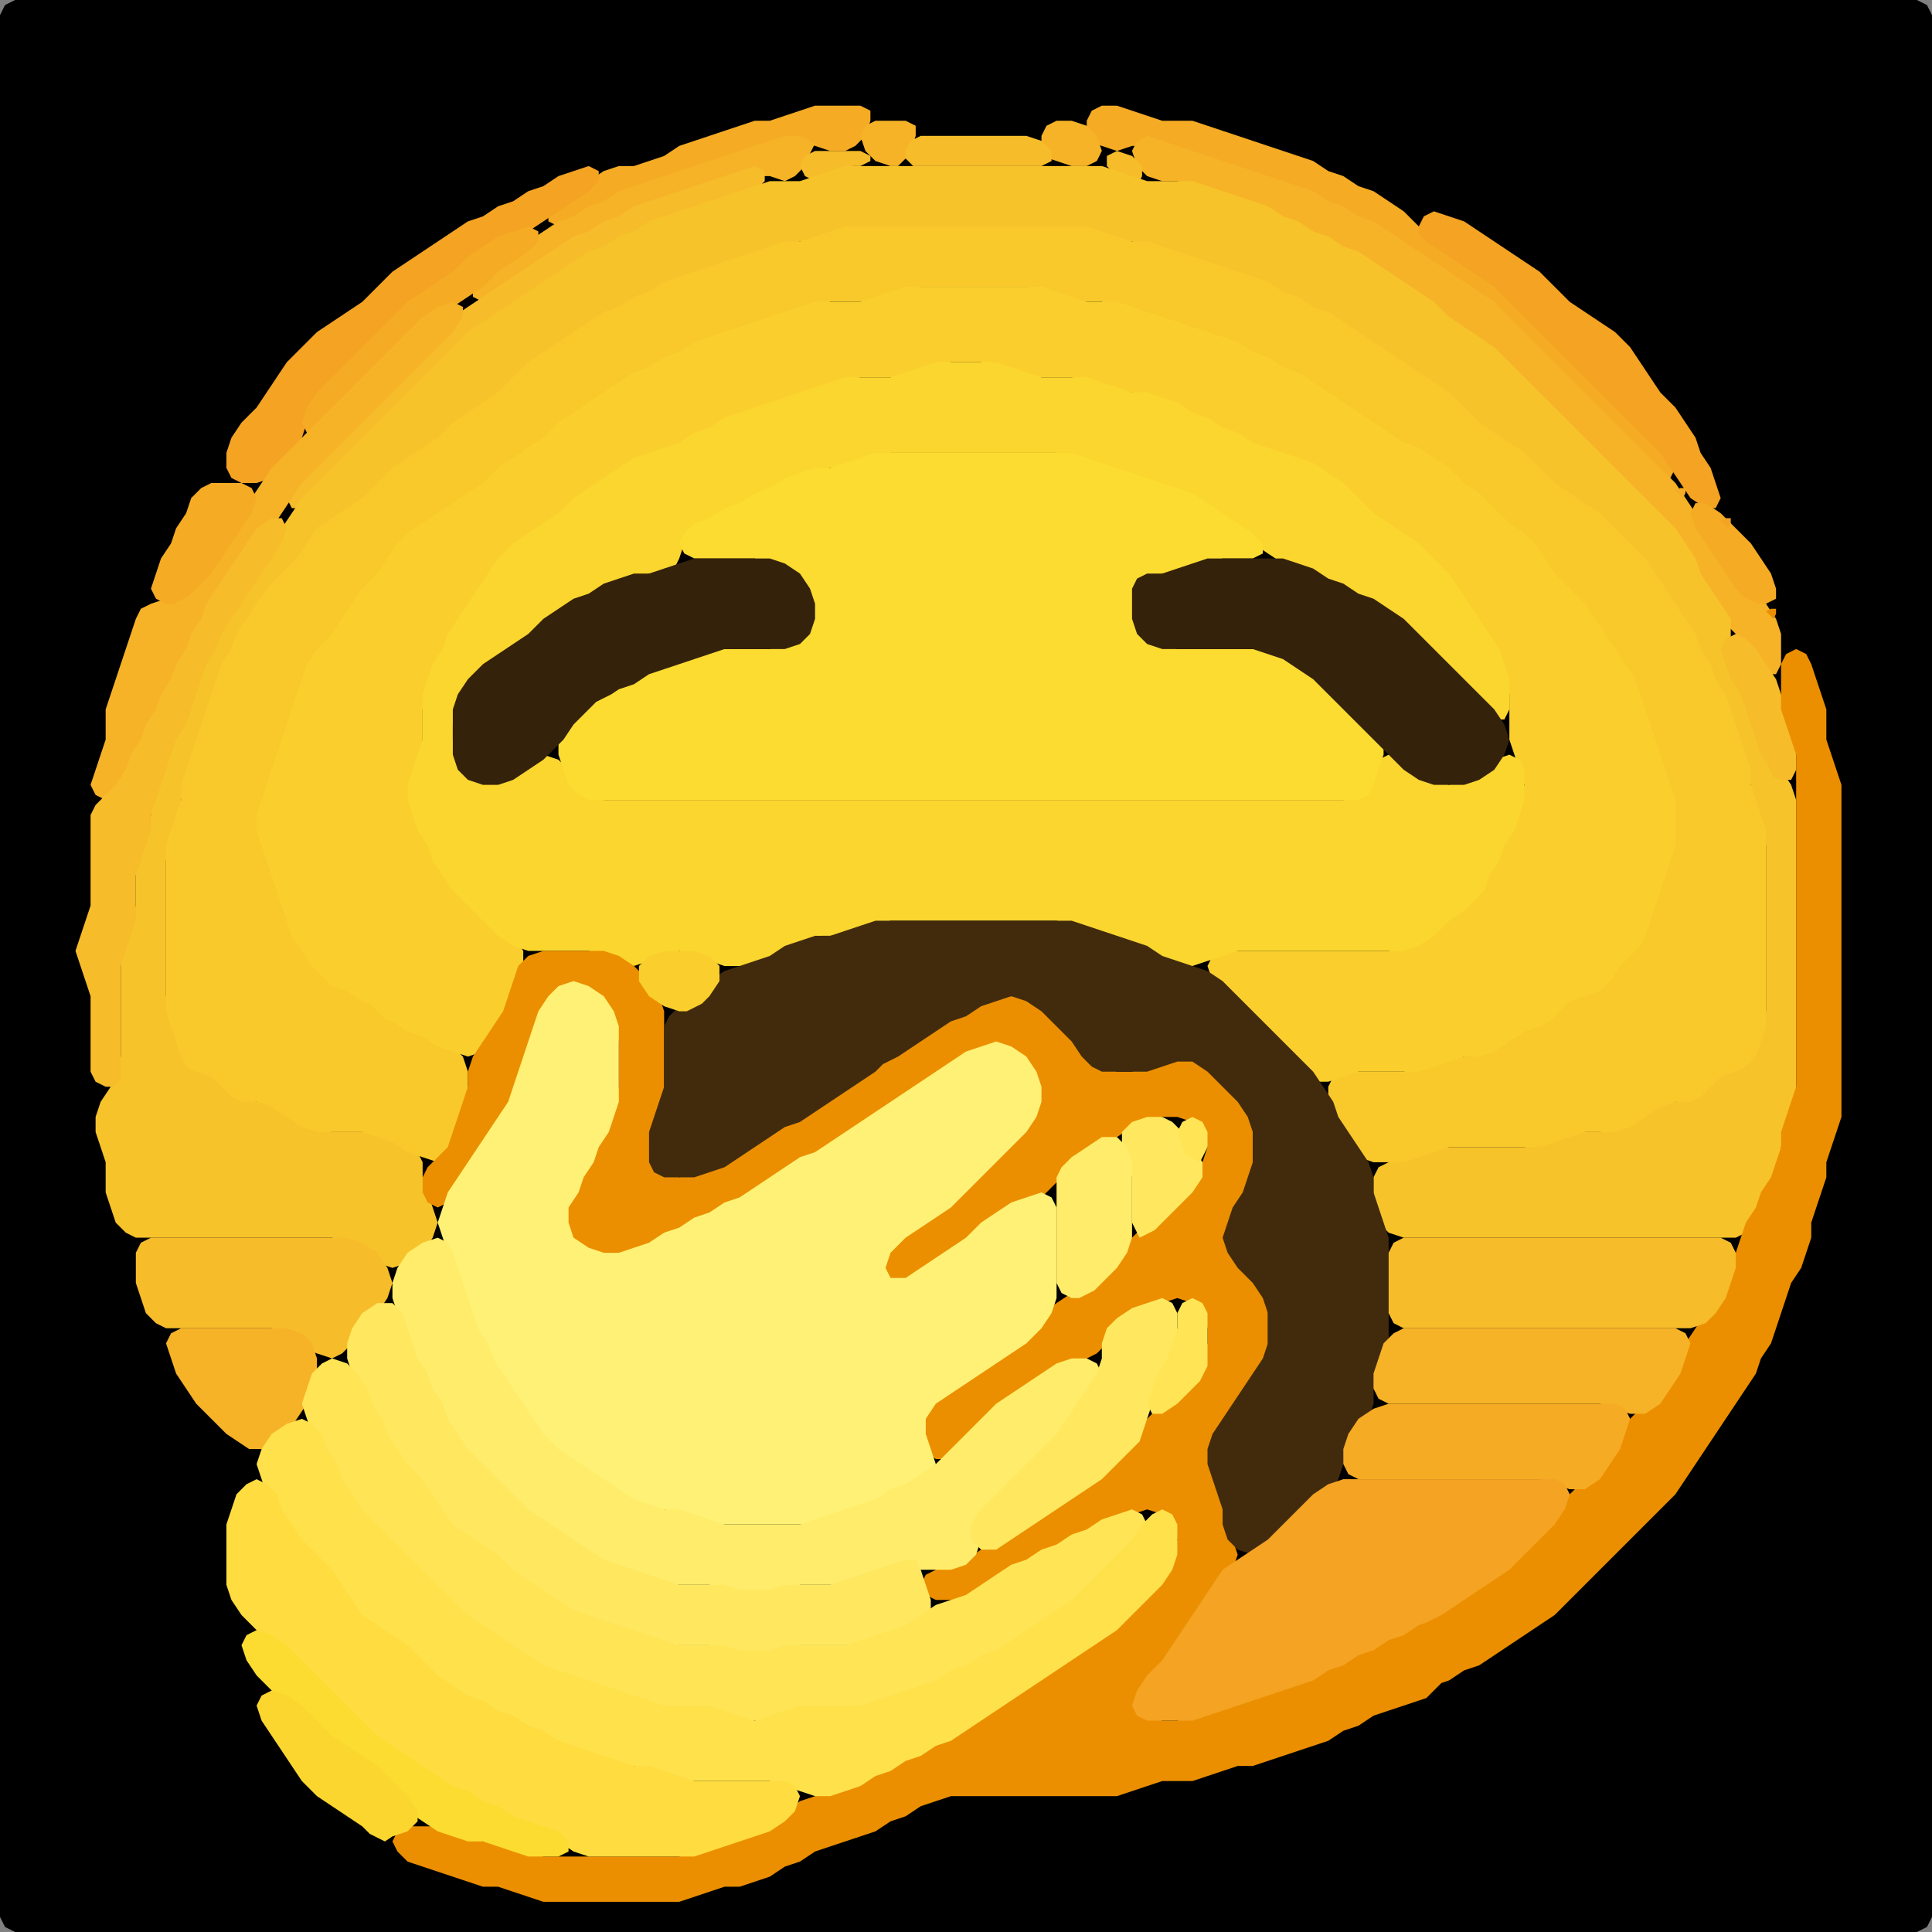 <?xml version="1.0" encoding="UTF-8" standalone="no"?>
<!DOCTYPE svg PUBLIC "-//W3C//DTD SVG 1.1//EN"
"http://www.w3.org/Graphics/SVG/1.1/DTD/svg11.dtd">
<svg width="128" height="128" xmlns="http://www.w3.org/2000/svg" version="1.1">
<rect width="100%" height="100%" fill="#808080" stroke="none"/>
<path d="M 104.5 128.0 L 105.0 128.0 L 106.0 128.0 L 107.0 128.0 L 108.0 128.0 L 109.0 128.0 L 110.0 128.0 L 111.0 128.0 L 112.0 128.0 L 113.0 128.0 L 114.0 128.0 L 115.0 128.0 L 116.0 128.0 L 117.0 128.0 L 118.0 128.0 L 119.0 128.0 L 120.0 128.0 L 121.0 128.0 L 122.0 128.0 L 123.0 128.0 L 124.0 128.0 L 125.0 128.0 L 126.0 128.0 L 127.0 128.0 L 127.667 127.667 L 128.0 127.0 L 128.0 126.0 L 128.0 125.0 L 128.0 124.0 L 128.0 123.0 L 128.0 122.0 L 128.0 121.0 L 128.0 120.0 L 128.0 119.0 L 128.0 118.0 L 128.0 117.0 L 128.0 116.0 L 128.0 115.0 L 128.0 114.0 L 128.0 113.0 L 128.0 112.0 L 128.0 111.0 L 128.0 110.0 L 128.0 109.0 L 128.0 108.0 L 128.0 107.0 L 128.0 106.0 L 128.0 105.0 L 128.0 104.0 L 128.0 103.0 L 128.0 102.0 L 128.0 101.0 L 128.0 100.0 L 128.0 99.0 L 128.0 98.0 L 128.0 97.0 L 128.0 96.0 L 128.0 95.0 L 128.0 94.0 L 128.0 93.0 L 128.0 92.0 L 128.0 91.0 L 128.0 90.0 L 128.0 89.0 L 128.0 88.0 L 128.0 87.0 L 128.0 86.0 L 128.0 85.0 L 128.0 84.0 L 128.0 83.0 L 128.0 82.0 L 128.0 81.0 L 128.0 80.0 L 128.0 79.0 L 128.0 78.0 L 128.0 77.0 L 128.0 76.0 L 128.0 75.0 L 128.0 74.0 L 128.0 73.0 L 128.0 72.0 L 128.0 71.0 L 128.0 70.0 L 128.0 69.0 L 128.0 68.0 L 128.0 67.0 L 128.0 66.0 L 128.0 65.0 L 128.0 64.0 L 128.0 63.0 L 128.0 62.0 L 128.0 61.0 L 128.0 60.0 L 128.0 59.0 L 128.0 58.0 L 128.0 57.0 L 128.0 56.0 L 128.0 55.0 L 128.0 54.0 L 128.0 53.0 L 128.0 52.0 L 128.0 51.0 L 128.0 50.0 L 128.0 49.0 L 128.0 48.0 L 128.0 47.0 L 128.0 46.0 L 128.0 45.0 L 128.0 44.0 L 128.0 43.0 L 128.0 42.0 L 128.0 41.0 L 128.0 40.0 L 128.0 39.0 L 128.0 38.0 L 128.0 37.0 L 128.0 36.0 L 128.0 35.0 L 128.0 34.0 L 128.0 33.0 L 128.0 32.0 L 128.0 31.0 L 128.0 30.0 L 128.0 29.0 L 128.0 28.0 L 128.0 27.0 L 128.0 26.0 L 128.0 25.0 L 128.0 24.0 L 128.0 23.0 L 128.0 22.0 L 128.0 21.0 L 128.0 20.0 L 128.0 19.0 L 128.0 18.0 L 128.0 17.0 L 128.0 16.0 L 128.0 15.0 L 128.0 14.0 L 128.0 13.0 L 128.0 12.0 L 128.0 11.0 L 128.0 10.0 L 128.0 9.0 L 128.0 8.0 L 128.0 7.0 L 128.0 6.0 L 128.0 5.0 L 128.0 4.0 L 128.0 3.0 L 128.0 2.0 L 128.0 1.0 L 127.667 0.333 L 127.0 0.0 L 126.0 0.0 L 125.0 0.0 L 124.0 0.0 L 123.0 0.0 L 122.0 0.0 L 121.0 0.0 L 120.0 0.0 L 119.0 0.0 L 118.0 0.0 L 117.0 0.0 L 116.0 0.0 L 115.0 0.0 L 114.0 0.0 L 113.0 0.0 L 112.0 0.0 L 111.0 0.0 L 110.0 0.0 L 109.0 0.0 L 108.0 0.0 L 107.0 0.0 L 106.0 0.0 L 105.0 0.0 L 104.0 0.0 L 103.0 0.0 L 102.0 0.0 L 101.0 0.0 L 100.0 0.0 L 99.0 0.0 L 98.0 0.0 L 97.0 0.0 L 96.0 0.0 L 95.0 0.0 L 94.0 0.0 L 93.0 0.0 L 92.0 0.0 L 91.0 0.0 L 90.0 0.0 L 89.0 0.0 L 88.0 0.0 L 87.0 0.0 L 86.0 0.0 L 85.0 0.0 L 84.0 0.0 L 83.0 0.0 L 82.0 0.0 L 81.0 0.0 L 80.0 0.0 L 79.0 0.0 L 78.0 0.0 L 77.0 0.0 L 76.0 0.0 L 75.0 0.0 L 74.0 0.0 L 73.0 0.0 L 72.0 0.0 L 71.0 0.0 L 70.0 0.0 L 69.0 0.0 L 68.0 0.0 L 67.0 0.0 L 66.0 0.0 L 65.0 0.0 L 64.0 0.0 L 63.0 0.0 L 62.0 0.0 L 61.0 0.0 L 60.0 0.0 L 59.0 0.0 L 58.0 0.0 L 57.0 0.0 L 56.0 0.0 L 55.0 0.0 L 54.0 0.0 L 53.0 0.0 L 52.0 0.0 L 51.0 0.0 L 50.0 0.0 L 49.0 0.0 L 48.0 0.0 L 47.0 0.0 L 46.0 0.0 L 45.0 0.0 L 44.0 0.0 L 43.0 0.0 L 42.0 0.0 L 41.0 0.0 L 40.0 0.0 L 39.0 0.0 L 38.0 0.0 L 37.0 0.0 L 36.0 0.0 L 35.0 0.0 L 34.0 0.0 L 33.0 0.0 L 32.0 0.0 L 31.0 0.0 L 30.0 0.0 L 29.0 0.0 L 28.0 0.0 L 27.0 0.0 L 26.0 0.0 L 25.0 0.0 L 24.0 0.0 L 23.0 0.0 L 22.0 0.0 L 21.0 0.0 L 20.0 0.0 L 19.0 0.0 L 18.0 0.0 L 17.0 0.0 L 16.0 0.0 L 15.0 0.0 L 14.0 0.0 L 13.0 0.0 L 12.0 0.0 L 11.0 0.0 L 10.0 0.0 L 9.0 0.0 L 8.0 0.0 L 7.0 0.0 L 6.0 0.0 L 5.0 0.0 L 4.0 0.0 L 3.0 0.0 L 2.0 0.0 L 1.0 0.0 L 0.333 0.333 L 0.0 1.0 L 0.0 2.0 L 0.0 3.0 L 0.0 4.0 L 0.0 5.0 L 0.0 6.0 L 0.0 7.0 L 0.0 8.0 L 0.0 9.0 L 0.0 10.0 L 0.0 11.0 L 0.0 12.0 L 0.0 13.0 L 0.0 14.0 L 0.0 15.0 L 0.0 16.0 L 0.0 17.0 L 0.0 18.0 L 0.0 19.0 L 0.0 20.0 L 0.0 21.0 L 0.0 22.0 L 0.0 23.0 L 0.0 24.0 L 0.0 25.0 L 0.0 26.0 L 0.0 27.0 L 0.0 28.0 L 0.0 29.0 L 0.0 30.0 L 0.0 31.0 L 0.0 32.0 L 0.0 33.0 L 0.0 34.0 L 0.0 35.0 L 0.0 36.0 L 0.0 37.0 L 0.0 38.0 L 0.0 39.0 L 0.0 40.0 L 0.0 41.0 L 0.0 42.0 L 0.0 43.0 L 0.0 44.0 L 0.0 45.0 L 0.0 46.0 L 0.0 47.0 L 0.0 48.0 L 0.0 49.0 L 0.0 50.0 L 0.0 51.0 L 0.0 52.0 L 0.0 53.0 L 0.0 54.0 L 0.0 55.0 L 0.0 56.0 L 0.0 57.0 L 0.0 58.0 L 0.0 59.0 L 0.0 60.0 L 0.0 61.0 L 0.0 62.0 L 0.0 63.0 L 0.0 64.0 L 0.0 65.0 L 0.0 66.0 L 0.0 67.0 L 0.0 68.0 L 0.0 69.0 L 0.0 70.0 L 0.0 71.0 L 0.0 72.0 L 0.0 73.0 L 0.0 74.0 L 0.0 75.0 L 0.0 76.0 L 0.0 77.0 L 0.0 78.0 L 0.0 79.0 L 0.0 80.0 L 0.0 81.0 L 0.0 82.0 L 0.0 83.0 L 0.0 84.0 L 0.0 85.0 L 0.0 86.0 L 0.0 87.0 L 0.0 88.0 L 0.0 89.0 L 0.0 90.0 L 0.0 91.0 L 0.0 92.0 L 0.0 93.0 L 0.0 94.0 L 0.0 95.0 L 0.0 96.0 L 0.0 97.0 L 0.0 98.0 L 0.0 99.0 L 0.0 100.0 L 0.0 101.0 L 0.0 102.0 L 0.0 103.0 L 0.0 104.0 L 0.0 105.0 L 0.0 106.0 L 0.0 107.0 L 0.0 108.0 L 0.0 109.0 L 0.0 110.0 L 0.0 111.0 L 0.0 112.0 L 0.0 113.0 L 0.0 114.0 L 0.0 115.0 L 0.0 116.0 L 0.0 117.0 L 0.0 118.0 L 0.0 119.0 L 0.0 120.0 L 0.0 121.0 L 0.0 122.0 L 0.0 123.0 L 0.0 124.0 L 0.0 125.0 L 0.0 126.0 L 0.0 127.0 L 0.333 127.667 L 1.0 128.0 L 2.0 128.0 L 3.0 128.0 L 4.0 128.0 L 5.0 128.0 L 6.0 128.0 L 7.0 128.0 L 8.0 128.0 L 9.0 128.0 L 10.0 128.0 L 11.0 128.0 L 12.0 128.0 L 13.0 128.0 L 14.0 128.0 L 15.0 128.0 L 16.0 128.0 L 17.0 128.0 L 18.0 128.0 L 19.0 128.0 L 20.0 128.0 L 21.0 128.0 L 22.0 128.0 L 23.0 128.0 L 24.0 128.0 L 25.0 128.0 L 26.0 128.0 L 27.0 128.0 L 28.0 128.0 L 29.0 128.0 L 30.0 128.0 L 31.0 128.0 L 32.0 128.0 L 33.0 128.0 L 34.0 128.0 L 35.0 128.0 L 36.0 128.0 L 37.0 128.0 L 38.0 128.0 L 39.0 128.0 L 40.0 128.0 L 41.0 128.0 L 42.0 128.0 L 43.0 128.0 L 44.0 128.0 L 45.0 128.0 L 46.0 128.0 L 47.0 128.0 L 48.0 128.0 L 49.0 128.0 L 50.0 128.0 L 51.0 128.0 L 52.0 128.0 L 53.0 128.0 L 54.0 128.0 L 55.0 128.0 L 56.0 128.0 L 57.0 128.0 L 58.0 128.0 L 59.0 128.0 L 60.0 128.0 L 61.0 128.0 L 62.0 128.0 L 63.0 128.0 L 64.0 128.0 L 65.0 128.0 L 66.0 128.0 L 67.0 128.0 L 68.0 128.0 L 69.0 128.0 L 70.0 128.0 L 71.0 128.0 L 72.0 128.0 L 73.0 128.0 L 74.0 128.0 L 75.0 128.0 L 76.0 128.0 L 77.0 128.0 L 78.0 128.0 L 79.0 128.0 L 80.0 128.0 L 81.0 128.0 L 82.0 128.0 L 83.0 128.0 L 84.0 128.0 L 85.0 128.0 L 86.0 128.0 L 87.0 128.0 L 88.0 128.0 L 89.0 128.0 L 90.0 128.0 L 91.0 128.0 L 92.0 128.0 L 93.0 128.0 L 94.0 128.0 L 95.0 128.0 L 96.0 128.0 L 97.0 128.0 L 98.0 128.0 L 99.0 128.0 L 100.0 128.0 L 101.0 128.0 L 102.0 128.0 L 103.0 128.0 L 103.5 128.0 Z" stroke="none" fill="rgb(0,0,0)" />
<path d="M 43.5 12.0 L 44.0 12.0 L 45.0 11.667 L 46.0 11.333 L 47.0 11.0 L 48.0 10.667 L 49.0 10.333 L 50.0 10.0 L 51.0 9.667 L 52.0 9.333 L 53.0 9.333 L 54.0 9.667 L 55.0 10.0 L 56.0 10.0 L 56.667 9.667 L 57.333 9.0 L 57.667 8.0 L 57.667 7.333 L 57.0 7.0 L 56.0 7.0 L 55.0 7.0 L 54.0 7.0 L 53.0 7.333 L 52.0 7.667 L 51.0 8.0 L 50.0 8.0 L 49.0 8.333 L 48.0 8.667 L 47.0 9.0 L 46.0 9.333 L 45.0 9.667 L 44.0 10.333 L 43.0 10.667 L 42.0 11.0 L 41.0 11.0 L 40.0 11.333 L 39.0 12.0 L 38.0 12.667 L 37.0 13.333 L 36.333 14.0 L 36.333 14.667 L 37.0 15.0 L 38.0 14.667 L 39.0 14.333 L 40.0 13.667 L 41.0 13.333 L 42.0 12.667 L 42.5 12.5 Z" stroke="none" fill="rgb(245,171,36)" />
<path d="M 72.5 9.5 L 73.0 9.667 L 74.0 10.0 L 75.0 9.667 L 76.0 9.667 L 77.0 9.667 L 78.0 10.0 L 79.0 10.333 L 80.0 10.667 L 81.0 11.0 L 82.0 11.333 L 83.0 11.667 L 84.0 12.0 L 85.0 12.333 L 86.0 12.667 L 87.0 13.333 L 88.0 13.667 L 89.0 14.333 L 90.0 14.667 L 91.0 15.333 L 92.0 16.0 L 93.0 16.667 L 94.0 17.333 L 95.0 18.0 L 96.0 18.667 L 97.0 19.333 L 98.0 20.0 L 99.0 21.0 L 100.0 22.0 L 101.0 23.0 L 102.0 24.0 L 103.0 25.0 L 104.0 26.0 L 105.0 27.0 L 106.0 28.0 L 107.0 29.0 L 108.0 30.0 L 109.0 31.0 L 110.0 31.667 L 110.667 31.667 L 111.0 31.0 L 110.667 30.0 L 110.0 29.0 L 109.0 28.0 L 108.0 27.0 L 107.0 26.0 L 106.0 25.0 L 105.0 24.0 L 104.0 23.0 L 103.0 22.0 L 102.0 21.0 L 101.0 20.0 L 100.0 19.0 L 99.0 18.333 L 98.0 17.667 L 97.0 17.0 L 96.0 16.333 L 95.0 15.667 L 94.0 15.0 L 93.0 14.0 L 92.0 13.333 L 91.0 12.667 L 90.0 12.333 L 89.0 11.667 L 88.0 11.333 L 87.0 10.667 L 86.0 10.333 L 85.0 10.0 L 84.0 9.667 L 83.0 9.333 L 82.0 9.0 L 81.0 8.667 L 80.0 8.333 L 79.0 8.0 L 78.0 8.0 L 77.0 8.0 L 76.0 7.667 L 75.0 7.333 L 74.0 7.0 L 73.0 7.0 L 72.333 7.333 L 72.0 8.0 L 72.0 8.5 Z" stroke="none" fill="rgb(245,171,36)" />
<path d="M 60.0 10.5 L 60.333 10.0 L 60.667 9.0 L 60.667 8.333 L 60.0 8.0 L 59.0 8.0 L 58.0 8.0 L 57.333 8.333 L 57.0 9.0 L 57.333 10.0 L 58.0 10.667 L 59.0 11.0 L 59.5 11.0 Z" stroke="none" fill="rgb(246,179,39)" />
<path d="M 69.5 10.5 L 70.0 10.667 L 71.0 11.0 L 72.0 11.0 L 72.667 10.667 L 73.0 10.0 L 72.667 9.0 L 72.0 8.333 L 71.0 8.0 L 70.0 8.0 L 69.333 8.333 L 69.0 9.0 L 69.0 9.5 Z" stroke="none" fill="rgb(246,179,39)" />
<path d="M 54.0 9.5 L 53.667 9.333 L 53.0 9.0 L 52.0 9.0 L 51.0 9.333 L 50.0 9.667 L 49.0 10.0 L 48.0 10.333 L 47.0 10.667 L 46.0 11.0 L 45.0 11.333 L 44.0 11.667 L 43.0 12.0 L 42.0 12.333 L 41.0 12.667 L 40.0 13.333 L 39.0 13.667 L 38.0 14.333 L 37.0 14.667 L 36.0 15.333 L 35.0 16.0 L 34.0 16.667 L 33.0 17.333 L 32.0 18.0 L 31.333 19.0 L 31.333 19.667 L 32.0 20.0 L 33.0 19.667 L 34.0 19.0 L 35.0 18.333 L 36.0 17.667 L 37.0 17.0 L 38.0 16.333 L 39.0 15.667 L 40.0 15.333 L 41.0 14.667 L 42.0 14.333 L 43.0 13.667 L 44.0 13.333 L 45.0 13.0 L 46.0 12.667 L 47.0 12.333 L 48.0 12.0 L 49.0 11.667 L 50.0 11.667 L 51.0 11.667 L 52.0 12.0 L 52.667 11.667 L 53.333 11.0 L 53.5 10.5 Z" stroke="none" fill="rgb(246,179,39)" />
<path d="M 60.5 11.0 L 61.0 11.0 L 62.0 11.0 L 63.0 11.0 L 64.0 11.0 L 65.0 11.0 L 66.0 11.0 L 67.0 11.0 L 68.0 11.0 L 69.0 11.0 L 69.667 10.667 L 69.667 10.0 L 69.0 9.333 L 68.0 9.0 L 67.0 9.0 L 66.0 9.0 L 65.0 9.0 L 64.0 9.0 L 63.0 9.0 L 62.0 9.0 L 61.0 9.0 L 60.333 9.333 L 60.0 10.0 L 60.0 10.5 Z" stroke="none" fill="rgb(246,188,42)" />
<path d="M 88.5 16.5 L 89.0 16.667 L 90.0 17.333 L 91.0 18.0 L 92.0 18.667 L 93.0 19.333 L 94.0 20.0 L 95.0 21.0 L 96.0 21.667 L 97.0 22.333 L 98.0 23.0 L 99.0 24.0 L 100.0 25.0 L 101.0 26.0 L 102.0 27.0 L 103.0 28.0 L 104.0 29.0 L 105.0 30.0 L 106.0 31.0 L 107.0 32.0 L 108.0 33.0 L 109.0 34.0 L 110.0 35.0 L 111.0 36.0 L 111.667 37.0 L 112.333 38.0 L 112.667 39.0 L 113.333 40.0 L 114.0 41.0 L 115.0 42.0 L 115.667 43.0 L 116.333 44.0 L 117.0 44.667 L 117.667 44.667 L 118.0 44.0 L 118.0 43.0 L 118.0 42.0 L 117.667 41.0 L 117.0 40.0 L 116.0 39.0 L 115.0 38.0 L 114.333 37.0 L 113.667 36.0 L 113.0 35.0 L 112.333 34.0 L 111.667 33.0 L 111.0 32.0 L 110.0 31.0 L 109.0 30.0 L 108.0 29.0 L 107.0 28.0 L 106.0 27.0 L 105.0 26.0 L 104.0 25.0 L 103.0 24.0 L 102.0 23.0 L 101.0 22.0 L 100.0 21.0 L 99.0 20.0 L 98.0 19.333 L 97.0 18.667 L 96.0 18.0 L 95.0 17.333 L 94.0 16.667 L 93.0 16.0 L 92.0 15.333 L 91.0 14.667 L 90.0 14.333 L 89.0 13.667 L 88.0 13.333 L 87.0 12.667 L 86.0 12.333 L 85.0 12.0 L 84.0 11.667 L 83.0 11.333 L 82.0 11.0 L 81.0 10.667 L 80.0 10.333 L 79.0 10.0 L 78.0 9.667 L 77.0 9.333 L 76.0 9.0 L 75.333 9.333 L 75.0 10.0 L 75.333 11.0 L 76.0 11.667 L 77.0 12.0 L 78.0 12.0 L 79.0 12.333 L 80.0 12.667 L 81.0 13.0 L 82.0 13.333 L 83.0 13.667 L 84.0 14.333 L 85.0 14.667 L 86.0 15.333 L 87.0 15.667 L 87.5 16.0 Z" stroke="none" fill="rgb(246,179,39)" />
<path d="M 56.5 11.0 L 57.0 11.0 L 57.667 10.667 L 57.667 10.333 L 57.0 10.0 L 56.0 10.0 L 55.0 10.0 L 54.0 10.0 L 53.333 10.333 L 53.0 11.0 L 53.333 11.667 L 54.0 12.0 L 55.0 11.667 L 55.5 11.5 Z" stroke="none" fill="rgb(246,188,42)" />
<path d="M 75.5 12.0 L 75.667 11.667 L 75.667 11.0 L 75.0 10.333 L 74.0 10.0 L 73.333 10.333 L 73.333 11.0 L 74.0 11.667 L 74.5 12.0 Z" stroke="none" fill="rgb(246,188,42)" />
<path d="M 21.5 26.5 L 22.0 26.0 L 23.0 25.0 L 24.0 24.0 L 25.0 23.0 L 26.0 22.0 L 27.0 21.0 L 28.0 20.0 L 29.0 19.333 L 30.0 18.667 L 31.0 18.0 L 32.0 17.0 L 33.0 16.333 L 34.0 15.667 L 35.0 15.333 L 36.0 14.667 L 37.0 14.0 L 38.0 13.333 L 39.0 12.667 L 39.667 12.0 L 39.667 11.333 L 39.0 11.0 L 38.0 11.333 L 37.0 11.667 L 36.0 12.333 L 35.0 12.667 L 34.0 13.333 L 33.0 13.667 L 32.0 14.333 L 31.0 14.667 L 30.0 15.333 L 29.0 16.0 L 28.0 16.667 L 27.0 17.333 L 26.0 18.0 L 25.0 19.0 L 24.0 20.0 L 23.0 20.667 L 22.0 21.333 L 21.0 22.0 L 20.0 23.0 L 19.0 24.0 L 18.333 25.0 L 17.667 26.0 L 17.0 27.0 L 16.0 28.0 L 15.333 29.0 L 15.0 30.0 L 15.0 31.0 L 15.333 31.667 L 16.0 32.0 L 17.0 32.0 L 18.0 31.667 L 19.0 31.0 L 19.667 30.0 L 20.0 29.0 L 20.333 28.0 L 20.5 27.5 Z" stroke="none" fill="rgb(244,163,35)" />
<path d="M 39.5 17.0 L 40.0 16.667 L 41.0 16.333 L 42.0 15.667 L 43.0 15.333 L 44.0 14.667 L 45.0 14.333 L 46.0 14.0 L 47.0 13.667 L 48.0 13.333 L 49.0 13.0 L 50.0 12.667 L 50.667 12.0 L 50.667 11.333 L 50.0 11.0 L 49.0 11.333 L 48.0 11.667 L 47.0 12.0 L 46.0 12.333 L 45.0 12.667 L 44.0 13.0 L 43.0 13.333 L 42.0 13.667 L 41.0 14.333 L 40.0 14.667 L 39.0 15.333 L 38.0 15.667 L 37.0 16.333 L 36.0 17.0 L 35.0 17.667 L 34.0 18.333 L 33.0 19.0 L 32.0 19.667 L 31.0 20.333 L 30.0 21.0 L 29.0 22.0 L 28.0 23.0 L 27.0 24.0 L 26.0 25.0 L 25.0 26.0 L 24.0 27.0 L 23.0 28.0 L 22.0 29.0 L 21.0 30.0 L 20.0 31.0 L 19.333 32.0 L 19.0 33.0 L 19.333 33.667 L 20.0 33.667 L 21.0 33.0 L 22.0 32.0 L 23.0 31.0 L 24.0 30.0 L 25.0 29.0 L 26.0 28.0 L 27.0 27.0 L 28.0 26.0 L 29.0 25.0 L 30.0 24.0 L 31.0 23.0 L 32.0 22.0 L 33.0 21.333 L 34.0 20.667 L 35.0 20.0 L 36.0 19.333 L 37.0 18.667 L 38.0 18.0 L 38.5 17.5 Z" stroke="none" fill="rgb(246,188,42)" />
<path d="M 97.5 82.0 L 98.0 82.0 L 99.0 82.0 L 100.0 82.0 L 101.0 82.0 L 102.0 82.0 L 103.0 82.0 L 104.0 82.0 L 105.0 82.0 L 106.0 82.0 L 107.0 82.0 L 108.0 82.0 L 109.0 82.0 L 110.0 82.0 L 111.0 82.0 L 112.0 82.0 L 113.0 82.0 L 114.0 82.0 L 115.0 82.0 L 115.667 81.667 L 116.333 81.0 L 116.667 80.0 L 117.333 79.0 L 117.667 78.0 L 118.0 77.0 L 118.0 76.0 L 118.333 75.0 L 118.667 74.0 L 119.0 73.0 L 119.0 72.0 L 119.0 71.0 L 119.0 70.0 L 119.0 69.0 L 119.0 68.0 L 119.0 67.0 L 119.0 66.0 L 119.0 65.0 L 119.0 64.0 L 119.0 63.0 L 119.0 62.0 L 119.0 61.0 L 119.0 60.0 L 119.0 59.0 L 119.0 58.0 L 119.0 57.0 L 119.0 56.0 L 119.0 55.0 L 119.0 54.0 L 119.0 53.0 L 118.667 52.0 L 118.0 51.0 L 117.333 50.0 L 116.667 49.0 L 116.333 48.0 L 116.0 47.0 L 115.667 46.0 L 115.333 45.0 L 114.667 44.0 L 114.667 43.0 L 114.667 42.0 L 114.667 41.0 L 114.0 40.0 L 113.333 39.0 L 112.667 38.0 L 112.333 37.0 L 111.667 36.0 L 111.0 35.0 L 110.0 34.0 L 109.0 33.0 L 108.0 32.0 L 107.0 31.0 L 106.0 30.0 L 105.0 29.0 L 104.0 28.0 L 103.0 27.0 L 102.0 26.0 L 101.0 25.0 L 100.0 24.0 L 99.0 23.0 L 98.0 22.333 L 97.0 21.667 L 96.0 21.0 L 95.0 20.0 L 94.0 19.333 L 93.0 18.667 L 92.0 18.0 L 91.0 17.333 L 90.0 16.667 L 89.0 16.333 L 88.0 15.667 L 87.0 15.333 L 86.0 14.667 L 85.0 14.333 L 84.0 13.667 L 83.0 13.333 L 82.0 13.0 L 81.0 12.667 L 80.0 12.333 L 79.0 12.0 L 78.0 12.0 L 77.0 12.0 L 76.0 12.0 L 75.0 11.667 L 74.0 11.333 L 73.0 11.0 L 72.0 11.0 L 71.0 11.0 L 70.0 11.0 L 69.0 11.0 L 68.0 11.0 L 67.0 11.0 L 66.0 11.0 L 65.0 11.0 L 64.0 11.0 L 63.0 11.0 L 62.0 11.0 L 61.0 11.0 L 60.0 11.0 L 59.0 11.0 L 58.0 11.0 L 57.0 11.0 L 56.0 11.0 L 55.0 11.333 L 54.0 11.667 L 53.0 12.0 L 52.0 12.0 L 51.0 12.0 L 50.0 12.333 L 49.0 12.667 L 48.0 13.0 L 47.0 13.333 L 46.0 13.667 L 45.0 14.0 L 44.0 14.333 L 43.0 14.667 L 42.0 15.333 L 41.0 15.667 L 40.0 16.333 L 39.0 16.667 L 38.0 17.333 L 37.0 18.0 L 36.0 18.667 L 35.0 19.333 L 34.0 20.0 L 33.0 20.667 L 32.0 21.333 L 31.0 22.0 L 30.0 23.0 L 29.0 24.0 L 28.0 25.0 L 27.0 26.0 L 26.0 27.0 L 25.0 28.0 L 24.0 29.0 L 23.0 30.0 L 22.0 31.0 L 21.0 32.0 L 20.0 33.0 L 19.333 34.0 L 18.667 35.0 L 18.0 36.0 L 17.333 37.0 L 16.667 38.0 L 16.0 39.0 L 15.333 40.0 L 14.667 41.0 L 14.333 42.0 L 13.667 43.0 L 13.333 44.0 L 13.0 45.0 L 12.667 46.0 L 12.333 47.0 L 11.667 48.0 L 11.333 49.0 L 11.0 50.0 L 10.667 51.0 L 10.333 52.0 L 10.0 53.0 L 10.0 54.0 L 9.667 55.0 L 9.333 56.0 L 9.0 57.0 L 9.0 58.0 L 9.0 59.0 L 9.0 60.0 L 8.667 61.0 L 8.333 62.0 L 8.0 63.0 L 8.0 64.0 L 8.0 65.0 L 8.0 66.0 L 8.0 67.0 L 8.0 68.0 L 8.0 69.0 L 8.0 70.0 L 7.667 71.0 L 7.333 72.0 L 6.667 73.0 L 6.333 74.0 L 6.333 75.0 L 6.667 76.0 L 7.0 77.0 L 7.0 78.0 L 7.0 79.0 L 7.333 80.0 L 7.667 81.0 L 8.333 81.667 L 9.0 82.0 L 10.0 82.0 L 11.0 82.0 L 12.0 82.0 L 13.0 82.0 L 14.0 82.0 L 15.0 82.0 L 16.0 82.0 L 17.0 82.0 L 18.0 82.0 L 19.0 82.0 L 20.0 82.0 L 21.0 82.0 L 22.0 82.0 L 23.0 82.333 L 24.0 83.0 L 25.0 83.667 L 26.0 84.0 L 27.0 83.667 L 28.0 83.0 L 28.667 82.0 L 29.0 81.0 L 28.667 80.0 L 28.333 79.0 L 28.0 78.0 L 28.0 77.0 L 27.667 76.333 L 27.0 75.667 L 26.0 75.333 L 25.0 75.0 L 24.0 75.0 L 23.0 75.0 L 22.0 75.0 L 21.0 74.667 L 20.0 74.0 L 19.0 73.333 L 18.0 73.0 L 17.0 73.0 L 16.0 72.667 L 15.333 72.0 L 14.667 71.333 L 14.0 71.0 L 13.0 70.667 L 12.333 70.0 L 12.0 69.0 L 11.667 68.0 L 11.333 67.0 L 11.0 66.0 L 11.0 65.0 L 11.0 64.0 L 11.0 63.0 L 11.0 62.0 L 11.0 61.0 L 11.0 60.0 L 11.0 59.0 L 11.0 58.0 L 11.0 57.0 L 11.333 56.0 L 11.667 55.0 L 12.0 54.0 L 12.0 53.0 L 12.333 52.0 L 12.667 51.0 L 13.0 50.0 L 13.333 49.0 L 13.667 48.0 L 14.0 47.0 L 14.333 46.0 L 14.667 45.0 L 15.333 44.0 L 15.667 43.0 L 16.333 42.0 L 17.0 41.0 L 17.667 40.0 L 18.333 39.0 L 19.0 38.333 L 19.667 37.667 L 20.333 37.0 L 21.0 36.0 L 22.0 35.0 L 23.0 34.333 L 24.0 33.667 L 25.0 33.0 L 26.0 32.0 L 27.0 31.0 L 28.0 30.333 L 29.0 29.667 L 30.0 29.0 L 31.0 28.0 L 32.0 27.333 L 33.0 26.667 L 34.0 26.0 L 35.0 25.0 L 36.0 24.0 L 37.0 23.333 L 38.0 22.667 L 39.0 22.0 L 40.0 21.333 L 41.0 20.667 L 42.0 20.333 L 43.0 19.667 L 44.0 19.333 L 45.0 18.667 L 46.0 18.333 L 47.0 18.0 L 48.0 17.667 L 49.0 17.333 L 50.0 17.0 L 51.0 16.667 L 52.0 16.333 L 53.0 16.0 L 54.0 16.0 L 55.0 15.667 L 56.0 15.333 L 57.0 15.0 L 58.0 15.0 L 59.0 15.0 L 60.0 15.0 L 61.0 15.0 L 62.0 15.0 L 63.0 15.0 L 64.0 15.0 L 65.0 15.0 L 66.0 15.0 L 67.0 15.0 L 68.0 15.0 L 69.0 15.0 L 70.0 15.0 L 71.0 15.0 L 72.0 15.333 L 73.0 15.667 L 74.0 16.0 L 75.0 16.0 L 76.0 16.333 L 77.0 16.667 L 78.0 17.0 L 79.0 17.333 L 80.0 17.667 L 81.0 18.0 L 82.0 18.333 L 83.0 18.667 L 84.0 19.333 L 85.0 19.667 L 86.0 20.333 L 87.0 20.667 L 88.0 21.333 L 89.0 22.0 L 90.0 22.667 L 91.0 23.333 L 92.0 24.0 L 93.0 24.667 L 94.0 25.333 L 95.0 26.0 L 96.0 27.0 L 97.0 28.0 L 98.0 28.667 L 99.0 29.333 L 100.0 30.0 L 101.0 31.0 L 102.0 32.0 L 103.0 32.667 L 104.0 33.333 L 105.0 34.0 L 106.0 35.0 L 107.0 36.0 L 108.0 37.0 L 109.0 38.0 L 109.667 39.0 L 110.333 40.0 L 111.0 41.0 L 111.667 42.0 L 112.333 43.0 L 112.667 44.0 L 113.333 45.0 L 113.667 46.0 L 114.333 47.0 L 114.667 48.0 L 115.0 49.0 L 115.333 50.0 L 115.667 51.0 L 116.0 52.0 L 116.0 53.0 L 116.333 54.0 L 116.667 55.0 L 117.0 56.0 L 117.0 57.0 L 117.0 58.0 L 117.0 59.0 L 117.0 60.0 L 117.0 61.0 L 117.0 62.0 L 117.0 63.0 L 117.0 64.0 L 117.0 65.0 L 117.0 66.0 L 117.0 67.0 L 116.667 68.0 L 116.333 69.0 L 115.667 70.0 L 115.0 70.667 L 114.0 71.0 L 113.333 71.333 L 112.667 72.0 L 112.0 72.667 L 111.0 73.0 L 110.0 73.0 L 109.0 73.333 L 108.0 74.0 L 107.0 74.667 L 106.0 75.0 L 105.0 75.0 L 104.0 75.0 L 103.0 75.333 L 102.0 75.667 L 101.0 76.0 L 100.0 76.0 L 99.0 76.0 L 98.0 76.0 L 97.0 76.0 L 96.0 76.0 L 95.0 76.0 L 94.0 76.333 L 93.0 76.667 L 92.0 77.0 L 91.333 77.333 L 91.0 78.0 L 91.0 79.0 L 91.0 80.0 L 91.333 81.0 L 92.0 81.667 L 93.0 82.0 L 94.0 82.0 L 95.0 82.0 L 96.0 82.0 L 96.5 82.0 Z" stroke="none" fill="rgb(247,195,43)" />
<path d="M 94.5 16.0 L 95.0 16.333 L 96.0 17.0 L 97.0 17.667 L 98.0 18.333 L 99.0 19.0 L 100.0 20.0 L 101.0 21.0 L 102.0 22.0 L 103.0 23.0 L 104.0 24.0 L 105.0 25.0 L 106.0 26.0 L 107.0 27.0 L 108.0 28.0 L 109.0 29.0 L 110.0 30.0 L 110.667 31.0 L 111.333 32.0 L 112.0 33.0 L 113.0 33.667 L 113.667 33.667 L 114.0 33.0 L 113.667 32.0 L 113.333 31.0 L 112.667 30.0 L 112.333 29.0 L 111.667 28.0 L 111.0 27.0 L 110.0 26.0 L 109.333 25.0 L 108.667 24.0 L 108.0 23.0 L 107.0 22.0 L 106.0 21.333 L 105.0 20.667 L 104.0 20.0 L 103.0 19.0 L 102.0 18.0 L 101.0 17.333 L 100.0 16.667 L 99.0 16.0 L 98.0 15.333 L 97.0 14.667 L 96.0 14.333 L 95.0 14.0 L 94.333 14.333 L 94.0 15.0 L 94.0 15.5 Z" stroke="none" fill="rgb(244,163,35)" />
<path d="M 21.5 28.5 L 22.0 28.0 L 23.0 27.0 L 24.0 26.0 L 25.0 25.0 L 26.0 24.0 L 27.0 23.0 L 28.0 22.0 L 29.0 21.0 L 30.0 20.333 L 31.0 19.667 L 32.0 19.0 L 33.0 18.0 L 34.0 17.333 L 35.0 16.667 L 35.667 16.0 L 35.667 15.333 L 35.0 15.0 L 34.0 15.333 L 33.0 15.667 L 32.0 16.333 L 31.0 17.0 L 30.0 18.0 L 29.0 18.667 L 28.0 19.333 L 27.0 20.0 L 26.0 21.0 L 25.0 22.0 L 24.0 23.0 L 23.0 24.0 L 22.0 25.0 L 21.0 26.0 L 20.333 27.0 L 20.0 28.0 L 20.333 28.667 L 20.5 29.0 Z" stroke="none" fill="rgb(245,171,36)" />
<path d="M 101.5 76.0 L 102.0 76.0 L 103.0 75.667 L 104.0 75.333 L 105.0 75.0 L 106.0 75.0 L 107.0 75.0 L 108.0 74.667 L 109.0 74.0 L 110.0 73.333 L 111.0 73.0 L 112.0 73.0 L 112.667 72.667 L 113.333 72.0 L 114.0 71.333 L 115.0 71.0 L 115.667 70.667 L 116.333 70.0 L 116.667 69.0 L 117.0 68.0 L 117.0 67.0 L 117.0 66.0 L 117.0 65.0 L 117.0 64.0 L 117.0 63.0 L 117.0 62.0 L 117.0 61.0 L 117.0 60.0 L 117.0 59.0 L 117.0 58.0 L 117.0 57.0 L 117.0 56.0 L 117.0 55.0 L 116.667 54.0 L 116.333 53.0 L 116.0 52.0 L 116.0 51.0 L 115.667 50.0 L 115.333 49.0 L 115.0 48.0 L 114.667 47.0 L 114.333 46.0 L 113.667 45.0 L 113.333 44.0 L 112.667 43.0 L 112.333 42.0 L 111.667 41.0 L 111.0 40.0 L 110.333 39.0 L 109.667 38.0 L 109.0 37.0 L 108.0 36.0 L 107.0 35.0 L 106.0 34.0 L 105.0 33.333 L 104.0 32.667 L 103.0 32.0 L 102.0 31.0 L 101.0 30.0 L 100.0 29.333 L 99.0 28.667 L 98.0 28.0 L 97.0 27.0 L 96.0 26.0 L 95.0 25.333 L 94.0 24.667 L 93.0 24.0 L 92.0 23.333 L 91.0 22.667 L 90.0 22.0 L 89.0 21.333 L 88.0 20.667 L 87.0 20.333 L 86.0 19.667 L 85.0 19.333 L 84.0 18.667 L 83.0 18.333 L 82.0 18.0 L 81.0 17.667 L 80.0 17.333 L 79.0 17.0 L 78.0 16.667 L 77.0 16.333 L 76.0 16.0 L 75.0 16.0 L 74.0 15.667 L 73.0 15.333 L 72.0 15.0 L 71.0 15.0 L 70.0 15.0 L 69.0 15.0 L 68.0 15.0 L 67.0 15.0 L 66.0 15.0 L 65.0 15.0 L 64.0 15.0 L 63.0 15.0 L 62.0 15.0 L 61.0 15.0 L 60.0 15.0 L 59.0 15.0 L 58.0 15.0 L 57.0 15.0 L 56.0 15.0 L 55.0 15.333 L 54.0 15.667 L 53.0 16.0 L 52.0 16.0 L 51.0 16.333 L 50.0 16.667 L 49.0 17.0 L 48.0 17.333 L 47.0 17.667 L 46.0 18.0 L 45.0 18.333 L 44.0 18.667 L 43.0 19.333 L 42.0 19.667 L 41.0 20.333 L 40.0 20.667 L 39.0 21.333 L 38.0 22.0 L 37.0 22.667 L 36.0 23.333 L 35.0 24.0 L 34.0 25.0 L 33.0 26.0 L 32.0 26.667 L 31.0 27.333 L 30.0 28.0 L 29.0 29.0 L 28.0 29.667 L 27.0 30.333 L 26.0 31.0 L 25.0 32.0 L 24.0 33.0 L 23.0 33.667 L 22.0 34.333 L 21.0 35.0 L 20.333 36.0 L 19.667 37.0 L 19.0 37.667 L 18.333 38.333 L 17.667 39.0 L 17.0 40.0 L 16.333 41.0 L 15.667 42.0 L 15.333 43.0 L 14.667 44.0 L 14.333 45.0 L 14.0 46.0 L 13.667 47.0 L 13.333 48.0 L 13.0 49.0 L 12.667 50.0 L 12.333 51.0 L 12.0 52.0 L 12.0 53.0 L 11.667 54.0 L 11.333 55.0 L 11.0 56.0 L 11.0 57.0 L 11.0 58.0 L 11.0 59.0 L 11.0 60.0 L 11.0 61.0 L 11.0 62.0 L 11.0 63.0 L 11.0 64.0 L 11.0 65.0 L 11.0 66.0 L 11.0 67.0 L 11.333 68.0 L 11.667 69.0 L 12.0 70.0 L 12.333 70.667 L 13.0 71.0 L 14.0 71.333 L 14.667 72.0 L 15.333 72.667 L 16.0 73.0 L 17.0 73.0 L 18.0 73.333 L 19.0 74.0 L 20.0 74.667 L 21.0 75.0 L 22.0 75.0 L 23.0 75.0 L 24.0 75.0 L 25.0 75.333 L 26.0 75.667 L 27.0 76.333 L 28.0 76.667 L 29.0 77.0 L 29.667 76.667 L 30.0 76.0 L 30.333 75.0 L 30.667 74.0 L 31.0 73.0 L 31.0 72.0 L 31.0 71.0 L 30.667 70.0 L 30.0 69.333 L 29.0 68.667 L 28.0 68.333 L 27.0 67.667 L 26.0 67.0 L 25.0 66.333 L 24.0 65.667 L 23.0 65.333 L 22.0 64.667 L 21.333 64.0 L 20.667 63.0 L 20.0 62.0 L 19.333 61.0 L 19.0 60.0 L 18.667 59.0 L 18.333 58.0 L 18.0 57.0 L 18.0 56.0 L 18.0 55.0 L 18.0 54.0 L 18.0 53.0 L 18.0 52.0 L 18.333 51.0 L 18.667 50.0 L 19.0 49.0 L 19.333 48.0 L 19.667 47.0 L 20.0 46.0 L 20.333 45.0 L 21.0 44.0 L 22.0 43.0 L 22.667 42.0 L 23.333 41.0 L 24.0 40.0 L 25.0 39.0 L 25.667 38.0 L 26.333 37.0 L 27.0 36.0 L 28.0 35.333 L 29.0 34.667 L 30.0 34.0 L 31.0 33.333 L 32.0 32.667 L 33.0 32.0 L 34.0 31.0 L 35.0 30.333 L 36.0 29.667 L 37.0 29.0 L 38.0 28.0 L 39.0 27.333 L 40.0 26.667 L 41.0 26.0 L 42.0 25.333 L 43.0 24.667 L 44.0 24.333 L 45.0 23.667 L 46.0 23.333 L 47.0 22.667 L 48.0 22.333 L 49.0 22.0 L 50.0 21.667 L 51.0 21.333 L 52.0 21.0 L 53.0 20.667 L 54.0 20.333 L 55.0 20.0 L 56.0 20.0 L 57.0 20.0 L 58.0 20.0 L 59.0 19.667 L 60.0 19.333 L 61.0 19.0 L 62.0 19.0 L 63.0 19.0 L 64.0 19.0 L 65.0 19.0 L 66.0 19.0 L 67.0 19.0 L 68.0 19.0 L 69.0 19.333 L 70.0 19.667 L 71.0 20.0 L 72.0 20.0 L 73.0 20.0 L 74.0 20.333 L 75.0 20.667 L 76.0 21.0 L 77.0 21.333 L 78.0 21.667 L 79.0 22.0 L 80.0 22.333 L 81.0 22.667 L 82.0 23.333 L 83.0 23.667 L 84.0 24.333 L 85.0 24.667 L 86.0 25.333 L 87.0 26.0 L 88.0 26.667 L 89.0 27.333 L 90.0 28.0 L 91.0 28.667 L 92.0 29.333 L 93.0 29.667 L 94.0 30.333 L 95.0 31.0 L 96.0 32.0 L 97.0 32.667 L 98.0 33.333 L 98.667 34.0 L 99.333 34.667 L 100.0 35.333 L 101.0 36.0 L 101.667 37.0 L 102.333 38.0 L 103.0 39.0 L 104.0 40.0 L 105.0 41.0 L 105.667 42.0 L 106.333 43.0 L 107.0 44.0 L 107.667 45.0 L 108.333 46.0 L 108.667 47.0 L 109.0 48.0 L 109.333 49.0 L 109.667 50.0 L 110.0 51.0 L 110.333 52.0 L 110.333 53.0 L 110.333 54.0 L 110.333 55.0 L 110.333 56.0 L 110.333 57.0 L 110.0 58.0 L 109.667 59.0 L 109.333 60.0 L 109.0 61.0 L 108.667 62.0 L 108.0 62.667 L 107.333 63.333 L 106.667 64.0 L 106.0 65.0 L 105.0 65.667 L 104.0 66.0 L 103.333 66.333 L 102.667 67.0 L 102.0 67.667 L 101.0 68.0 L 100.0 68.333 L 99.0 69.0 L 98.0 69.667 L 97.0 70.0 L 96.0 70.0 L 95.0 70.333 L 94.0 70.667 L 93.0 71.0 L 92.0 71.0 L 91.0 71.0 L 90.0 71.0 L 89.0 71.0 L 88.333 71.333 L 88.0 72.0 L 88.0 73.0 L 88.333 74.0 L 88.667 75.0 L 89.333 76.0 L 90.0 76.667 L 91.0 77.0 L 92.0 77.0 L 93.0 77.0 L 94.0 76.667 L 95.0 76.333 L 96.0 76.0 L 97.0 76.0 L 98.0 76.0 L 99.0 76.0 L 100.0 76.0 L 100.5 76.0 Z" stroke="none" fill="rgb(249,201,44)" />
<path d="M 25.5 67.5 L 26.0 67.667 L 27.0 68.333 L 28.0 68.667 L 29.0 69.333 L 30.0 69.667 L 31.0 70.0 L 32.0 69.667 L 32.667 69.0 L 33.333 68.0 L 33.667 67.0 L 34.0 66.0 L 34.333 65.0 L 34.667 64.0 L 34.667 63.0 L 34.0 62.0 L 33.0 61.0 L 32.0 60.0 L 31.0 59.0 L 30.0 58.0 L 29.333 57.0 L 28.667 56.0 L 28.333 55.0 L 27.667 54.0 L 27.333 53.0 L 27.333 52.0 L 27.667 51.0 L 28.0 50.0 L 28.0 49.0 L 28.0 48.0 L 28.0 47.0 L 28.333 46.0 L 28.667 45.0 L 29.333 44.0 L 29.667 43.0 L 30.333 42.0 L 31.0 41.0 L 31.667 40.0 L 32.333 39.0 L 33.0 38.0 L 34.0 37.0 L 35.0 36.0 L 36.0 35.333 L 37.0 34.667 L 38.0 34.0 L 39.0 33.0 L 40.0 32.333 L 41.0 31.667 L 42.0 31.0 L 43.0 30.333 L 44.0 30.0 L 45.0 29.667 L 46.0 29.333 L 47.0 28.667 L 48.0 28.333 L 49.0 27.667 L 50.0 27.333 L 51.0 27.0 L 52.0 26.667 L 53.0 26.333 L 54.0 26.0 L 55.0 25.667 L 56.0 25.333 L 57.0 25.0 L 58.0 25.0 L 59.0 25.0 L 60.0 25.0 L 61.0 24.667 L 62.0 24.333 L 63.0 24.0 L 64.0 24.0 L 65.0 24.0 L 66.0 24.333 L 67.0 24.667 L 68.0 25.0 L 69.0 25.0 L 70.0 25.0 L 71.0 25.0 L 72.0 25.333 L 73.0 25.667 L 74.0 26.0 L 75.0 26.0 L 76.0 26.333 L 77.0 26.667 L 78.0 27.333 L 79.0 27.667 L 80.0 28.333 L 81.0 28.667 L 82.0 29.333 L 83.0 29.667 L 84.0 30.0 L 85.0 30.333 L 86.0 30.667 L 87.0 31.333 L 88.0 32.0 L 89.0 33.0 L 90.0 34.0 L 91.0 34.667 L 92.0 35.333 L 93.0 36.0 L 94.0 37.0 L 95.0 38.0 L 96.0 39.0 L 96.667 40.0 L 97.333 41.0 L 98.0 42.0 L 98.667 43.0 L 99.333 44.0 L 99.667 45.0 L 100.0 46.0 L 100.0 47.0 L 100.0 48.0 L 100.0 49.0 L 100.333 50.0 L 100.667 51.0 L 101.0 52.0 L 100.667 53.0 L 100.333 54.0 L 99.667 55.0 L 99.333 56.0 L 98.667 57.0 L 98.333 58.0 L 97.667 59.0 L 97.0 59.667 L 96.0 60.333 L 95.0 61.0 L 94.0 62.0 L 93.0 62.667 L 92.0 63.0 L 91.0 63.0 L 90.0 63.0 L 89.0 63.0 L 88.0 63.0 L 87.0 63.0 L 86.0 63.0 L 85.0 63.0 L 84.0 63.0 L 83.0 63.0 L 82.0 63.0 L 81.0 63.0 L 80.333 63.333 L 80.0 64.0 L 80.333 65.0 L 81.0 66.0 L 82.0 67.0 L 83.0 68.0 L 84.0 69.0 L 85.0 70.0 L 86.0 71.0 L 87.0 71.667 L 88.0 71.667 L 89.0 71.333 L 90.0 71.0 L 91.0 71.0 L 92.0 71.0 L 93.0 71.0 L 94.0 71.0 L 95.0 70.667 L 96.0 70.333 L 97.0 70.0 L 98.0 70.0 L 99.0 69.667 L 100.0 69.0 L 101.0 68.333 L 102.0 68.0 L 102.667 67.667 L 103.333 67.0 L 104.0 66.333 L 105.0 66.0 L 106.0 65.667 L 106.667 65.0 L 107.333 64.0 L 108.0 63.333 L 108.667 62.667 L 109.0 62.0 L 109.333 61.0 L 109.667 60.0 L 110.0 59.0 L 110.333 58.0 L 110.667 57.0 L 111.0 56.0 L 111.0 55.0 L 111.0 54.0 L 111.0 53.0 L 110.667 52.0 L 110.333 51.0 L 110.0 50.0 L 109.667 49.0 L 109.333 48.0 L 109.0 47.0 L 108.667 46.0 L 108.333 45.0 L 107.667 44.0 L 107.0 43.0 L 106.333 42.0 L 105.667 41.0 L 105.0 40.0 L 104.0 39.0 L 103.0 38.0 L 102.333 37.0 L 101.667 36.0 L 101.0 35.333 L 100.0 34.667 L 99.333 34.0 L 98.667 33.333 L 98.0 32.667 L 97.0 32.0 L 96.0 31.0 L 95.0 30.333 L 94.0 29.667 L 93.0 29.333 L 92.0 28.667 L 91.0 28.0 L 90.0 27.333 L 89.0 26.667 L 88.0 26.0 L 87.0 25.333 L 86.0 24.667 L 85.0 24.333 L 84.0 23.667 L 83.0 23.333 L 82.0 22.667 L 81.0 22.333 L 80.0 22.0 L 79.0 21.667 L 78.0 21.333 L 77.0 21.0 L 76.0 20.667 L 75.0 20.333 L 74.0 20.0 L 73.0 20.0 L 72.0 20.0 L 71.0 19.667 L 70.0 19.333 L 69.0 19.0 L 68.0 19.0 L 67.0 19.0 L 66.0 19.0 L 65.0 19.0 L 64.0 19.0 L 63.0 19.0 L 62.0 19.0 L 61.0 19.0 L 60.0 19.0 L 59.0 19.333 L 58.0 19.667 L 57.0 20.0 L 56.0 20.0 L 55.0 20.0 L 54.0 20.0 L 53.0 20.333 L 52.0 20.667 L 51.0 21.0 L 50.0 21.333 L 49.0 21.667 L 48.0 22.0 L 47.0 22.333 L 46.0 22.667 L 45.0 23.333 L 44.0 23.667 L 43.0 24.333 L 42.0 24.667 L 41.0 25.333 L 40.0 26.0 L 39.0 26.667 L 38.0 27.333 L 37.0 28.0 L 36.0 29.0 L 35.0 29.667 L 34.0 30.333 L 33.0 31.0 L 32.0 32.0 L 31.0 32.667 L 30.0 33.333 L 29.0 34.0 L 28.0 34.667 L 27.0 35.333 L 26.333 36.0 L 25.667 37.0 L 25.0 38.0 L 24.0 39.0 L 23.333 40.0 L 22.667 41.0 L 22.0 42.0 L 21.0 43.0 L 20.333 44.0 L 20.0 45.0 L 19.667 46.0 L 19.333 47.0 L 19.0 48.0 L 18.667 49.0 L 18.333 50.0 L 18.0 51.0 L 17.667 52.0 L 17.333 53.0 L 17.0 54.0 L 17.0 55.0 L 17.333 56.0 L 17.667 57.0 L 18.0 58.0 L 18.333 59.0 L 18.667 60.0 L 19.0 61.0 L 19.333 62.0 L 20.0 63.0 L 20.667 64.0 L 21.333 64.667 L 22.0 65.333 L 23.0 65.667 L 24.0 66.333 L 24.5 66.5 Z" stroke="none" fill="rgb(250,207,45)" />
<path d="M 10.0 48.5 L 10.333 48.0 L 10.667 47.0 L 11.333 46.0 L 11.667 45.0 L 12.333 44.0 L 12.667 43.0 L 13.333 42.0 L 13.667 41.0 L 14.333 40.0 L 15.0 39.0 L 15.667 38.0 L 16.333 37.0 L 17.0 36.0 L 18.0 35.0 L 18.667 34.0 L 19.333 33.0 L 20.0 32.0 L 21.0 31.0 L 22.0 30.0 L 23.0 29.0 L 24.0 28.0 L 25.0 27.0 L 26.0 26.0 L 27.0 25.0 L 28.0 24.0 L 29.0 23.0 L 30.0 22.0 L 30.667 21.0 L 30.667 20.333 L 30.0 20.0 L 29.0 20.333 L 28.0 21.0 L 27.0 22.0 L 26.0 23.0 L 25.0 24.0 L 24.0 25.0 L 23.0 26.0 L 22.0 27.0 L 21.0 28.0 L 20.0 29.0 L 19.0 30.0 L 18.0 31.0 L 17.333 32.0 L 16.667 33.0 L 16.0 34.0 L 15.333 35.0 L 14.667 36.0 L 14.0 37.0 L 13.0 38.0 L 12.0 39.0 L 11.0 39.667 L 10.0 40.0 L 9.333 40.333 L 9.0 41.0 L 8.667 42.0 L 8.333 43.0 L 8.0 44.0 L 7.667 45.0 L 7.333 46.0 L 7.0 47.0 L 7.0 48.0 L 7.0 49.0 L 6.667 50.0 L 6.333 51.0 L 6.0 52.0 L 6.333 52.667 L 7.0 53.0 L 7.667 52.667 L 8.333 52.0 L 8.667 51.0 L 9.333 50.0 L 9.5 49.5 Z" stroke="none" fill="rgb(246,179,39)" />
<path d="M 55.5 62.0 L 56.0 62.0 L 57.0 61.667 L 58.0 61.333 L 59.0 61.0 L 60.0 61.0 L 61.0 61.0 L 62.0 61.0 L 63.0 61.0 L 64.0 61.0 L 65.0 61.0 L 66.0 61.0 L 67.0 61.0 L 68.0 61.0 L 69.0 61.0 L 70.0 61.0 L 71.0 61.333 L 72.0 61.667 L 73.0 62.0 L 74.0 62.333 L 75.0 62.667 L 76.0 63.333 L 77.0 63.667 L 78.0 64.0 L 79.0 64.0 L 80.0 63.667 L 81.0 63.333 L 82.0 63.0 L 83.0 63.0 L 84.0 63.0 L 85.0 63.0 L 86.0 63.0 L 87.0 63.0 L 88.0 63.0 L 89.0 63.0 L 90.0 63.0 L 91.0 63.0 L 92.0 63.0 L 93.0 63.0 L 94.0 62.667 L 95.0 62.0 L 96.0 61.0 L 97.0 60.333 L 97.667 59.667 L 98.333 59.0 L 98.667 58.0 L 99.333 57.0 L 99.667 56.0 L 100.333 55.0 L 100.667 54.0 L 101.0 53.0 L 101.0 52.0 L 101.0 51.0 L 100.667 50.333 L 100.0 50.0 L 99.0 50.333 L 98.0 51.0 L 97.0 51.667 L 96.0 52.0 L 95.0 51.667 L 94.0 51.0 L 93.0 50.333 L 92.0 50.0 L 91.333 50.333 L 91.0 51.0 L 90.667 52.0 L 90.0 52.667 L 89.0 53.0 L 88.0 53.0 L 87.0 53.0 L 86.0 53.0 L 85.0 53.0 L 84.0 53.0 L 83.0 53.0 L 82.0 53.0 L 81.0 53.0 L 80.0 53.0 L 79.0 53.0 L 78.0 53.0 L 77.0 53.0 L 76.0 53.0 L 75.0 53.0 L 74.0 53.0 L 73.0 53.0 L 72.0 53.0 L 71.0 53.0 L 70.0 53.0 L 69.0 53.0 L 68.0 53.0 L 67.0 53.0 L 66.0 53.0 L 65.0 53.0 L 64.0 53.0 L 63.0 53.0 L 62.0 53.0 L 61.0 53.0 L 60.0 53.0 L 59.0 53.0 L 58.0 53.0 L 57.0 53.0 L 56.0 53.0 L 55.0 53.0 L 54.0 53.0 L 53.0 53.0 L 52.0 53.0 L 51.0 53.0 L 50.0 53.0 L 49.0 53.0 L 48.0 53.0 L 47.0 53.0 L 46.0 53.0 L 45.0 53.0 L 44.0 53.0 L 43.0 53.0 L 42.0 53.0 L 41.0 53.0 L 40.0 53.0 L 39.0 52.667 L 38.333 52.0 L 37.667 51.0 L 37.0 50.333 L 36.0 50.0 L 35.0 50.333 L 34.0 51.0 L 33.0 51.667 L 32.0 51.667 L 31.0 51.0 L 30.333 50.0 L 30.0 49.0 L 30.0 48.0 L 30.333 47.0 L 31.0 46.0 L 32.0 45.0 L 33.0 44.0 L 34.0 43.333 L 35.0 42.667 L 36.0 42.0 L 37.0 41.0 L 38.0 40.333 L 39.0 39.667 L 40.0 39.333 L 41.0 38.667 L 42.0 38.333 L 43.0 38.0 L 44.0 38.0 L 44.667 37.667 L 45.0 37.0 L 45.333 36.0 L 46.0 35.333 L 47.0 34.667 L 48.0 34.333 L 49.0 33.667 L 50.0 33.333 L 51.0 32.667 L 52.0 32.333 L 53.0 31.667 L 54.0 31.333 L 55.0 31.0 L 56.0 31.0 L 57.0 30.667 L 58.0 30.333 L 59.0 30.0 L 60.0 30.0 L 61.0 30.0 L 62.0 30.0 L 63.0 30.0 L 64.0 30.0 L 65.0 30.0 L 66.0 30.0 L 67.0 30.0 L 68.0 30.0 L 69.0 30.0 L 70.0 30.0 L 71.0 30.333 L 72.0 30.667 L 73.0 31.0 L 74.0 31.333 L 75.0 31.667 L 76.0 32.0 L 77.0 32.333 L 78.0 32.667 L 79.0 33.333 L 80.0 34.0 L 81.0 34.667 L 82.0 35.333 L 83.0 36.0 L 84.0 36.667 L 85.0 37.333 L 86.0 37.667 L 87.0 38.333 L 88.0 38.667 L 89.0 39.333 L 90.0 39.667 L 91.0 40.333 L 92.0 41.0 L 93.0 42.0 L 94.0 43.0 L 95.0 44.0 L 96.0 45.0 L 97.0 46.0 L 98.0 47.0 L 99.0 47.667 L 99.667 47.667 L 100.0 47.0 L 100.0 46.0 L 100.0 45.0 L 99.667 44.0 L 99.333 43.0 L 98.667 42.0 L 98.0 41.0 L 97.333 40.0 L 96.667 39.0 L 96.0 38.0 L 95.0 37.0 L 94.0 36.0 L 93.0 35.333 L 92.0 34.667 L 91.0 34.0 L 90.0 33.0 L 89.0 32.0 L 88.0 31.333 L 87.0 30.667 L 86.0 30.333 L 85.0 30.0 L 84.0 29.667 L 83.0 29.333 L 82.0 28.667 L 81.0 28.333 L 80.0 27.667 L 79.0 27.333 L 78.0 26.667 L 77.0 26.333 L 76.0 26.0 L 75.0 26.0 L 74.0 25.667 L 73.0 25.333 L 72.0 25.0 L 71.0 25.0 L 70.0 25.0 L 69.0 25.0 L 68.0 24.667 L 67.0 24.333 L 66.0 24.0 L 65.0 24.0 L 64.0 24.0 L 63.0 24.0 L 62.0 24.0 L 61.0 24.333 L 60.0 24.667 L 59.0 25.0 L 58.0 25.0 L 57.0 25.0 L 56.0 25.0 L 55.0 25.333 L 54.0 25.667 L 53.0 26.0 L 52.0 26.333 L 51.0 26.667 L 50.0 27.0 L 49.0 27.333 L 48.0 27.667 L 47.0 28.333 L 46.0 28.667 L 45.0 29.333 L 44.0 29.667 L 43.0 30.0 L 42.0 30.333 L 41.0 31.0 L 40.0 31.667 L 39.0 32.333 L 38.0 33.0 L 37.0 34.0 L 36.0 34.667 L 35.0 35.333 L 34.0 36.0 L 33.0 37.0 L 32.333 38.0 L 31.667 39.0 L 31.0 40.0 L 30.333 41.0 L 29.667 42.0 L 29.333 43.0 L 28.667 44.0 L 28.333 45.0 L 28.0 46.0 L 28.0 47.0 L 28.0 48.0 L 28.0 49.0 L 27.667 50.0 L 27.333 51.0 L 27.0 52.0 L 27.0 53.0 L 27.333 54.0 L 27.667 55.0 L 28.333 56.0 L 28.667 57.0 L 29.333 58.0 L 30.0 59.0 L 31.0 60.0 L 32.0 61.0 L 33.0 62.0 L 34.0 62.667 L 35.0 63.0 L 36.0 63.0 L 37.0 63.0 L 38.0 63.0 L 39.0 63.0 L 40.0 63.333 L 41.0 63.667 L 42.0 64.0 L 43.0 63.667 L 44.0 63.333 L 45.0 63.0 L 46.0 63.333 L 47.0 63.667 L 48.0 64.0 L 49.0 64.0 L 50.0 64.0 L 51.0 63.667 L 52.0 63.333 L 53.0 62.667 L 54.0 62.333 L 54.5 62.0 Z" stroke="none" fill="rgb(251,214,46)" />
<path d="M 53.5 53.0 L 54.0 53.0 L 55.0 53.0 L 56.0 53.0 L 57.0 53.0 L 58.0 53.0 L 59.0 53.0 L 60.0 53.0 L 61.0 53.0 L 62.0 53.0 L 63.0 53.0 L 64.0 53.0 L 65.0 53.0 L 66.0 53.0 L 67.0 53.0 L 68.0 53.0 L 69.0 53.0 L 70.0 53.0 L 71.0 53.0 L 72.0 53.0 L 73.0 53.0 L 74.0 53.0 L 75.0 53.0 L 76.0 53.0 L 77.0 53.0 L 78.0 53.0 L 79.0 53.0 L 80.0 53.0 L 81.0 53.0 L 82.0 53.0 L 83.0 53.0 L 84.0 53.0 L 85.0 53.0 L 86.0 53.0 L 87.0 53.0 L 88.0 53.0 L 89.0 53.0 L 90.0 53.0 L 90.667 52.667 L 91.0 52.0 L 91.333 51.0 L 91.667 50.0 L 91.667 49.0 L 91.0 48.0 L 90.0 47.0 L 89.0 46.0 L 88.0 45.0 L 87.0 44.333 L 86.0 43.667 L 85.0 43.333 L 84.0 43.0 L 83.0 43.0 L 82.0 43.0 L 81.0 43.0 L 80.0 43.0 L 79.0 43.0 L 78.0 43.0 L 77.0 42.667 L 76.0 42.0 L 75.333 41.0 L 75.0 40.0 L 75.333 39.0 L 76.0 38.333 L 77.0 38.0 L 78.0 38.0 L 79.0 37.667 L 80.0 37.333 L 81.0 37.0 L 82.0 37.0 L 83.0 37.0 L 83.667 36.667 L 83.667 36.0 L 83.0 35.333 L 82.0 34.667 L 81.0 34.0 L 80.0 33.333 L 79.0 32.667 L 78.0 32.333 L 77.0 32.0 L 76.0 31.667 L 75.0 31.333 L 74.0 31.0 L 73.0 30.667 L 72.0 30.333 L 71.0 30.0 L 70.0 30.0 L 69.0 30.0 L 68.0 30.0 L 67.0 30.0 L 66.0 30.0 L 65.0 30.0 L 64.0 30.0 L 63.0 30.0 L 62.0 30.0 L 61.0 30.0 L 60.0 30.0 L 59.0 30.0 L 58.0 30.0 L 57.0 30.333 L 56.0 30.667 L 55.0 31.0 L 54.0 31.0 L 53.0 31.333 L 52.0 31.667 L 51.0 32.333 L 50.0 32.667 L 49.0 33.333 L 48.0 33.667 L 47.0 34.333 L 46.0 34.667 L 45.333 35.333 L 45.0 36.0 L 45.333 36.667 L 46.0 37.0 L 47.0 37.0 L 48.0 37.0 L 49.0 37.0 L 50.0 37.0 L 51.0 37.333 L 52.0 38.0 L 53.0 39.0 L 53.667 40.0 L 53.667 41.0 L 53.0 42.0 L 52.0 42.667 L 51.0 43.0 L 50.0 43.0 L 49.0 43.0 L 48.0 43.0 L 47.0 43.0 L 46.0 43.333 L 45.0 43.667 L 44.0 44.0 L 43.0 44.333 L 42.0 44.667 L 41.0 45.333 L 40.0 45.667 L 39.0 46.333 L 38.0 47.0 L 37.333 48.0 L 37.0 49.0 L 37.0 50.0 L 37.333 51.0 L 37.667 52.0 L 38.333 52.667 L 39.0 53.0 L 40.0 53.0 L 41.0 53.0 L 42.0 53.0 L 43.0 53.0 L 44.0 53.0 L 45.0 53.0 L 46.0 53.0 L 47.0 53.0 L 48.0 53.0 L 49.0 53.0 L 50.0 53.0 L 51.0 53.0 L 52.0 53.0 L 52.5 53.0 Z" stroke="none" fill="rgb(252,220,48)" />
<path d="M 12.5 39.5 L 13.0 39.0 L 14.0 38.0 L 14.667 37.0 L 15.333 36.0 L 16.0 35.0 L 16.667 34.0 L 17.0 33.0 L 16.667 32.333 L 16.0 32.0 L 15.0 32.0 L 14.0 32.0 L 13.333 32.333 L 12.667 33.0 L 12.333 34.0 L 11.667 35.0 L 11.333 36.0 L 10.667 37.0 L 10.333 38.0 L 10.0 39.0 L 10.333 39.667 L 11.0 40.0 L 11.5 40.0 Z" stroke="none" fill="rgb(245,171,36)" />
<path d="M 111.5 33.0 L 111.667 32.667 L 111.667 32.333 L 111.333 32.333 L 111.0 32.5 Z" stroke="none" fill="rgb(245,171,36)" />
<path d="M 116.5 40.0 L 117.0 40.0 L 117.667 39.667 L 117.667 39.0 L 117.333 38.0 L 116.667 37.0 L 116.0 36.0 L 115.0 35.0 L 114.0 34.0 L 113.0 33.333 L 112.333 33.333 L 112.0 34.0 L 112.333 35.0 L 113.0 36.0 L 113.667 37.0 L 114.333 38.0 L 115.0 39.0 L 115.5 39.5 Z" stroke="none" fill="rgb(245,171,36)" />
<path d="M 8.0 71.5 L 8.0 71.0 L 8.0 70.0 L 8.0 69.0 L 8.0 68.0 L 8.0 67.0 L 8.0 66.0 L 8.0 65.0 L 8.0 64.0 L 8.333 63.0 L 8.667 62.0 L 9.0 61.0 L 9.0 60.0 L 9.0 59.0 L 9.0 58.0 L 9.333 57.0 L 9.667 56.0 L 10.0 55.0 L 10.0 54.0 L 10.333 53.0 L 10.667 52.0 L 11.0 51.0 L 11.333 50.0 L 11.667 49.0 L 12.333 48.0 L 12.667 47.0 L 13.0 46.0 L 13.333 45.0 L 13.667 44.0 L 14.333 43.0 L 14.667 42.0 L 15.333 41.0 L 16.0 40.0 L 16.667 39.0 L 17.333 38.0 L 18.0 37.0 L 18.667 36.0 L 19.0 35.0 L 18.667 34.333 L 18.0 34.333 L 17.0 35.0 L 16.333 36.0 L 15.667 37.0 L 15.0 38.0 L 14.333 39.0 L 13.667 40.0 L 13.333 41.0 L 12.667 42.0 L 12.333 43.0 L 11.667 44.0 L 11.333 45.0 L 10.667 46.0 L 10.333 47.0 L 9.667 48.0 L 9.333 49.0 L 8.667 50.0 L 8.333 51.0 L 7.667 52.0 L 7.0 52.667 L 6.333 53.333 L 6.0 54.0 L 6.0 55.0 L 6.0 56.0 L 6.0 57.0 L 6.0 58.0 L 6.0 59.0 L 6.0 60.0 L 5.667 61.0 L 5.333 62.0 L 5.0 63.0 L 5.333 64.0 L 5.667 65.0 L 6.0 66.0 L 6.0 67.0 L 6.0 68.0 L 6.0 69.0 L 6.0 70.0 L 6.0 71.0 L 6.333 71.667 L 7.0 72.0 L 7.5 72.0 Z" stroke="none" fill="rgb(246,188,42)" />
<path d="M 114.5 35.0 L 114.667 34.667 L 114.667 34.333 L 114.333 34.333 L 114.0 34.5 Z" stroke="none" fill="rgb(244,163,35)" />
<path d="M 40.5 46.0 L 41.0 45.667 L 42.0 45.333 L 43.0 44.667 L 44.0 44.333 L 45.0 44.0 L 46.0 43.667 L 47.0 43.333 L 48.0 43.0 L 49.0 43.0 L 50.0 43.0 L 51.0 43.0 L 52.0 43.0 L 53.0 42.667 L 53.667 42.0 L 54.0 41.0 L 54.0 40.0 L 53.667 39.0 L 53.0 38.0 L 52.0 37.333 L 51.0 37.0 L 50.0 37.0 L 49.0 37.0 L 48.0 37.0 L 47.0 37.0 L 46.0 37.0 L 45.0 37.333 L 44.0 37.667 L 43.0 38.0 L 42.0 38.0 L 41.0 38.333 L 40.0 38.667 L 39.0 39.333 L 38.0 39.667 L 37.0 40.333 L 36.0 41.0 L 35.0 42.0 L 34.0 42.667 L 33.0 43.333 L 32.0 44.0 L 31.0 45.0 L 30.333 46.0 L 30.0 47.0 L 30.0 48.0 L 30.0 49.0 L 30.0 50.0 L 30.333 51.0 L 31.0 51.667 L 32.0 52.0 L 33.0 52.0 L 34.0 51.667 L 35.0 51.0 L 36.0 50.333 L 36.667 49.667 L 37.333 49.0 L 38.0 48.0 L 39.0 47.0 L 39.5 46.5 Z" stroke="none" fill="rgb(53,34,11)" />
<path d="M 91.5 49.5 L 92.0 50.0 L 93.0 51.0 L 94.0 51.667 L 95.0 52.0 L 96.0 52.0 L 97.0 52.0 L 98.0 51.667 L 99.0 51.0 L 99.667 50.0 L 100.0 49.0 L 99.667 48.0 L 99.0 47.0 L 98.0 46.0 L 97.0 45.0 L 96.0 44.0 L 95.0 43.0 L 94.0 42.0 L 93.0 41.0 L 92.0 40.333 L 91.0 39.667 L 90.0 39.333 L 89.0 38.667 L 88.0 38.333 L 87.0 37.667 L 86.0 37.333 L 85.0 37.0 L 84.0 37.0 L 83.0 37.0 L 82.0 37.0 L 81.0 37.0 L 80.0 37.0 L 79.0 37.333 L 78.0 37.667 L 77.0 38.0 L 76.0 38.0 L 75.333 38.333 L 75.0 39.0 L 75.0 40.0 L 75.0 41.0 L 75.333 42.0 L 76.0 42.667 L 77.0 43.0 L 78.0 43.0 L 79.0 43.0 L 80.0 43.0 L 81.0 43.0 L 82.0 43.0 L 83.0 43.0 L 84.0 43.333 L 85.0 43.667 L 86.0 44.333 L 87.0 45.0 L 88.0 46.0 L 89.0 47.0 L 90.0 48.0 L 90.5 48.5 Z" stroke="none" fill="rgb(53,34,11)" />
<path d="M 117.5 41.0 L 117.667 40.667 L 117.667 40.333 L 117.333 40.333 L 117.0 40.5 Z" stroke="none" fill="rgb(235,143,0)" />
<path d="M 117.5 51.5 L 118.0 51.667 L 118.667 51.667 L 119.0 51.0 L 119.0 50.0 L 119.0 49.0 L 118.667 48.0 L 118.333 47.0 L 118.0 46.0 L 117.667 45.0 L 117.0 44.0 L 116.333 43.0 L 115.667 42.333 L 115.0 42.0 L 114.333 42.333 L 114.0 43.0 L 114.333 44.0 L 114.667 45.0 L 115.333 46.0 L 115.667 47.0 L 116.0 48.0 L 116.333 49.0 L 116.667 50.0 L 117.0 50.5 Z" stroke="none" fill="rgb(246,188,42)" />
<path d="M 95.5 111.5 L 96.0 111.333 L 97.0 110.667 L 98.0 110.333 L 99.0 109.667 L 100.0 109.0 L 101.0 108.333 L 102.0 107.667 L 103.0 107.0 L 104.0 106.0 L 105.0 105.0 L 106.0 104.0 L 107.0 103.0 L 108.0 102.0 L 109.0 101.0 L 110.0 100.0 L 111.0 99.0 L 111.667 98.0 L 112.333 97.0 L 113.0 96.0 L 113.667 95.0 L 114.333 94.0 L 115.0 93.0 L 115.667 92.0 L 116.333 91.0 L 116.667 90.0 L 117.333 89.0 L 117.667 88.0 L 118.0 87.0 L 118.333 86.0 L 118.667 85.0 L 119.333 84.0 L 119.667 83.0 L 120.0 82.0 L 120.0 81.0 L 120.333 80.0 L 120.667 79.0 L 121.0 78.0 L 121.0 77.0 L 121.333 76.0 L 121.667 75.0 L 122.0 74.0 L 122.0 73.0 L 122.0 72.0 L 122.0 71.0 L 122.0 70.0 L 122.0 69.0 L 122.0 68.0 L 122.0 67.0 L 122.0 66.0 L 122.0 65.0 L 122.0 64.0 L 122.0 63.0 L 122.0 62.0 L 122.0 61.0 L 122.0 60.0 L 122.0 59.0 L 122.0 58.0 L 122.0 57.0 L 122.0 56.0 L 122.0 55.0 L 122.0 54.0 L 122.0 53.0 L 122.0 52.0 L 121.667 51.0 L 121.333 50.0 L 121.0 49.0 L 121.0 48.0 L 121.0 47.0 L 120.667 46.0 L 120.333 45.0 L 120.0 44.0 L 119.667 43.333 L 119.0 43.0 L 118.333 43.333 L 118.0 44.0 L 118.0 45.0 L 118.0 46.0 L 118.0 47.0 L 118.333 48.0 L 118.667 49.0 L 119.0 50.0 L 119.0 51.0 L 119.0 52.0 L 119.0 53.0 L 119.0 54.0 L 119.0 55.0 L 119.0 56.0 L 119.0 57.0 L 119.0 58.0 L 119.0 59.0 L 119.0 60.0 L 119.0 61.0 L 119.0 62.0 L 119.0 63.0 L 119.0 64.0 L 119.0 65.0 L 119.0 66.0 L 119.0 67.0 L 119.0 68.0 L 119.0 69.0 L 119.0 70.0 L 119.0 71.0 L 119.0 72.0 L 118.667 73.0 L 118.333 74.0 L 118.0 75.0 L 118.0 76.0 L 117.667 77.0 L 117.333 78.0 L 116.667 79.0 L 116.333 80.0 L 115.667 81.0 L 115.333 82.0 L 115.0 83.0 L 114.667 84.0 L 114.333 85.0 L 113.667 86.0 L 113.0 87.0 L 112.333 88.0 L 111.667 89.0 L 111.333 90.0 L 110.667 91.0 L 110.0 92.0 L 109.0 93.0 L 108.0 94.0 L 107.333 95.0 L 106.667 96.0 L 106.0 97.0 L 105.0 98.0 L 104.0 99.0 L 103.0 100.0 L 102.0 101.0 L 101.0 102.0 L 100.0 103.0 L 99.0 104.0 L 98.0 104.667 L 97.0 105.333 L 96.0 106.0 L 95.0 106.667 L 94.0 107.333 L 93.0 107.667 L 92.0 108.333 L 91.0 108.667 L 90.0 109.333 L 89.0 109.667 L 88.0 110.333 L 87.0 110.667 L 86.0 111.333 L 85.0 111.667 L 84.0 112.0 L 83.0 112.333 L 82.0 112.667 L 81.0 113.0 L 80.0 113.333 L 79.0 113.667 L 78.0 114.0 L 77.0 114.0 L 76.0 113.667 L 75.667 113.0 L 76.0 112.0 L 77.0 111.0 L 77.667 110.0 L 78.333 109.0 L 79.0 108.0 L 79.667 107.0 L 80.333 106.0 L 81.0 105.0 L 81.667 104.0 L 82.0 103.0 L 81.667 102.0 L 81.333 101.0 L 81.0 100.0 L 81.0 99.0 L 80.667 98.0 L 80.333 97.0 L 80.333 96.0 L 81.0 95.0 L 81.667 94.0 L 82.333 93.0 L 83.0 92.0 L 83.667 91.0 L 84.0 90.0 L 84.0 89.0 L 84.0 88.0 L 84.0 87.0 L 84.0 86.0 L 83.667 85.0 L 83.0 84.0 L 82.0 83.0 L 81.667 82.0 L 81.667 81.0 L 82.333 80.0 L 82.667 79.0 L 83.0 78.0 L 83.0 77.0 L 83.0 76.0 L 83.0 75.0 L 83.0 74.0 L 82.667 73.0 L 82.0 72.0 L 81.0 71.0 L 80.0 70.333 L 79.0 70.0 L 78.0 70.0 L 77.0 70.333 L 76.0 70.667 L 75.0 71.0 L 74.0 71.0 L 73.0 70.667 L 72.333 70.0 L 71.667 69.0 L 71.0 68.0 L 70.0 67.0 L 69.0 66.333 L 68.0 66.0 L 67.0 66.0 L 66.0 66.0 L 65.0 66.333 L 64.0 66.667 L 63.0 67.333 L 62.0 67.667 L 61.0 68.333 L 60.0 69.0 L 59.0 69.667 L 58.0 70.333 L 57.0 71.0 L 56.0 71.667 L 55.0 72.333 L 54.0 73.0 L 53.0 73.667 L 52.0 74.333 L 51.0 74.667 L 50.0 75.333 L 49.0 76.0 L 48.0 76.667 L 47.0 77.333 L 46.0 77.667 L 45.0 78.0 L 44.0 77.667 L 43.333 77.0 L 43.0 76.0 L 43.333 75.0 L 43.667 74.0 L 44.0 73.0 L 44.0 72.0 L 44.0 71.0 L 44.0 70.0 L 44.0 69.0 L 44.0 68.0 L 44.0 67.0 L 43.667 66.0 L 43.0 65.0 L 42.0 64.0 L 41.0 63.333 L 40.0 63.0 L 39.0 63.0 L 38.0 63.0 L 37.0 63.0 L 36.0 63.0 L 35.0 63.333 L 34.333 64.0 L 34.0 65.0 L 33.667 66.0 L 33.333 67.0 L 32.667 68.0 L 32.0 69.0 L 31.333 70.0 L 31.0 71.0 L 31.0 72.0 L 30.667 73.0 L 30.333 74.0 L 30.0 75.0 L 29.667 76.0 L 29.0 76.667 L 28.333 77.333 L 28.0 78.0 L 28.0 79.0 L 28.333 79.667 L 29.0 80.0 L 29.667 79.667 L 30.333 79.0 L 31.0 78.0 L 31.667 77.0 L 32.333 76.0 L 33.0 75.0 L 33.667 74.0 L 34.0 73.0 L 34.333 72.0 L 34.667 71.0 L 35.0 70.0 L 35.333 69.0 L 35.667 68.0 L 36.333 67.0 L 37.0 66.0 L 38.0 65.667 L 39.0 66.0 L 40.0 67.0 L 40.667 68.0 L 41.0 69.0 L 41.0 70.0 L 41.0 71.0 L 41.0 72.0 L 40.667 73.0 L 40.333 74.0 L 39.667 75.0 L 39.333 76.0 L 38.667 77.0 L 38.333 78.0 L 37.667 79.0 L 37.333 80.0 L 37.0 81.0 L 37.333 82.0 L 38.0 82.667 L 39.0 83.0 L 40.0 83.0 L 41.0 83.0 L 42.0 83.0 L 43.0 82.667 L 44.0 82.333 L 45.0 81.667 L 46.0 81.333 L 47.0 80.667 L 48.0 80.333 L 49.0 79.667 L 50.0 79.333 L 51.0 78.667 L 52.0 78.0 L 53.0 77.333 L 54.0 76.667 L 55.0 76.333 L 56.0 75.667 L 57.0 75.0 L 58.0 74.333 L 59.0 73.667 L 60.0 73.0 L 61.0 72.333 L 62.0 71.667 L 63.0 71.0 L 64.0 70.333 L 65.0 69.667 L 66.0 69.667 L 67.0 70.0 L 68.0 71.0 L 68.667 72.0 L 68.667 73.0 L 68.0 74.0 L 67.0 75.0 L 66.0 76.0 L 65.0 77.0 L 64.0 78.0 L 63.0 79.0 L 62.0 80.0 L 61.0 80.667 L 60.0 81.333 L 59.0 82.0 L 58.0 83.0 L 57.0 83.667 L 56.0 84.333 L 55.0 84.667 L 54.0 85.333 L 53.333 86.0 L 53.333 86.667 L 54.0 87.0 L 55.0 87.0 L 56.0 87.0 L 57.0 86.667 L 58.0 86.333 L 59.0 85.667 L 60.0 85.333 L 61.0 84.667 L 62.0 84.0 L 63.0 83.333 L 64.0 82.667 L 65.0 82.0 L 66.0 81.0 L 67.0 80.333 L 68.0 79.667 L 69.0 79.333 L 69.667 78.667 L 70.333 78.0 L 71.0 77.333 L 72.0 76.667 L 73.0 76.0 L 74.0 75.333 L 75.0 74.667 L 76.0 74.333 L 77.0 74.0 L 78.0 74.0 L 79.0 74.333 L 79.667 75.0 L 80.0 76.0 L 79.667 77.0 L 79.0 78.0 L 78.0 79.0 L 77.0 80.0 L 76.0 81.0 L 75.0 82.0 L 74.0 83.0 L 73.0 84.0 L 72.0 85.0 L 71.0 85.667 L 70.0 86.333 L 69.0 87.0 L 68.0 88.0 L 67.0 89.0 L 66.0 89.667 L 65.0 90.333 L 64.0 91.0 L 63.0 91.667 L 62.0 92.333 L 61.0 93.0 L 60.333 94.0 L 60.333 95.0 L 61.0 96.0 L 62.0 96.667 L 63.0 96.667 L 64.0 96.0 L 65.0 95.0 L 66.0 94.0 L 67.0 93.0 L 68.0 92.333 L 69.0 91.667 L 70.0 91.0 L 71.0 90.333 L 72.0 90.0 L 72.667 89.667 L 73.333 89.0 L 74.0 88.0 L 75.0 87.333 L 76.0 86.667 L 77.0 86.333 L 78.0 86.0 L 79.0 86.333 L 79.667 87.0 L 80.0 88.0 L 80.0 89.0 L 79.667 90.0 L 79.0 91.0 L 78.0 92.0 L 77.0 93.0 L 76.0 94.0 L 75.0 95.0 L 74.0 96.0 L 73.0 97.0 L 72.0 98.0 L 71.0 98.667 L 70.0 99.333 L 69.0 100.0 L 68.0 100.667 L 67.0 101.333 L 66.0 102.0 L 65.0 102.667 L 64.0 103.333 L 63.0 103.667 L 62.0 104.0 L 61.333 104.333 L 61.0 105.0 L 61.333 105.667 L 62.0 106.0 L 63.0 106.0 L 64.0 106.0 L 65.0 105.667 L 66.0 105.0 L 67.0 104.333 L 68.0 103.667 L 69.0 103.333 L 70.0 102.667 L 71.0 102.333 L 72.0 101.667 L 73.0 101.333 L 74.0 100.667 L 75.0 100.333 L 76.0 100.0 L 77.0 100.333 L 77.667 101.0 L 78.0 102.0 L 77.667 103.0 L 77.0 104.0 L 76.0 105.0 L 75.0 106.0 L 74.0 107.0 L 73.0 108.0 L 72.0 108.667 L 71.0 109.333 L 70.0 110.0 L 69.0 110.667 L 68.0 111.333 L 67.0 112.0 L 66.0 112.667 L 65.0 113.333 L 64.0 114.0 L 63.0 114.667 L 62.0 115.333 L 61.0 115.667 L 60.0 116.333 L 59.0 116.667 L 58.0 117.333 L 57.0 117.667 L 56.0 118.333 L 55.0 118.667 L 54.0 119.0 L 53.0 119.333 L 52.0 120.0 L 51.0 120.667 L 50.0 121.333 L 49.0 121.667 L 48.0 122.0 L 47.0 122.333 L 46.0 122.667 L 45.0 123.0 L 44.0 123.0 L 43.0 123.0 L 42.0 123.0 L 41.0 123.0 L 40.0 123.0 L 39.0 123.0 L 38.0 123.0 L 37.0 123.0 L 36.0 123.0 L 35.0 122.667 L 34.0 122.333 L 33.0 122.0 L 32.0 122.0 L 31.0 121.667 L 30.0 121.333 L 29.0 121.0 L 28.0 121.0 L 27.0 121.0 L 26.333 121.333 L 26.0 122.0 L 26.333 122.667 L 27.0 123.333 L 28.0 123.667 L 29.0 124.0 L 30.0 124.333 L 31.0 124.667 L 32.0 125.0 L 33.0 125.0 L 34.0 125.333 L 35.0 125.667 L 36.0 126.0 L 37.0 126.0 L 38.0 126.0 L 39.0 126.0 L 40.0 126.0 L 41.0 126.0 L 42.0 126.0 L 43.0 126.0 L 44.0 126.0 L 45.0 126.0 L 46.0 125.667 L 47.0 125.333 L 48.0 125.0 L 49.0 125.0 L 50.0 124.667 L 51.0 124.333 L 52.0 123.667 L 53.0 123.333 L 54.0 122.667 L 55.0 122.333 L 56.0 122.0 L 57.0 121.667 L 58.0 121.333 L 59.0 120.667 L 60.0 120.333 L 61.0 119.667 L 62.0 119.333 L 63.0 119.0 L 64.0 119.0 L 65.0 119.0 L 66.0 119.0 L 67.0 119.0 L 68.0 119.0 L 69.0 119.0 L 70.0 119.0 L 71.0 119.0 L 72.0 119.0 L 73.0 119.0 L 74.0 119.0 L 75.0 118.667 L 76.0 118.333 L 77.0 118.0 L 78.0 118.0 L 79.0 118.0 L 80.0 117.667 L 81.0 117.333 L 82.0 117.0 L 83.0 117.0 L 84.0 116.667 L 85.0 116.333 L 86.0 116.0 L 87.0 115.667 L 88.0 115.333 L 89.0 114.667 L 90.0 114.333 L 91.0 113.667 L 92.0 113.333 L 93.0 113.0 L 94.0 112.667 L 94.5 112.5 Z" stroke="none" fill="rgb(235,143,0)" />
<path d="M 59.5 70.0 L 60.0 69.667 L 61.0 69.0 L 62.0 68.333 L 63.0 67.667 L 64.0 67.333 L 65.0 66.667 L 66.0 66.333 L 67.0 66.0 L 68.0 66.333 L 69.0 67.0 L 70.0 68.0 L 71.0 69.0 L 71.667 70.0 L 72.333 70.667 L 73.0 71.0 L 74.0 71.0 L 75.0 71.0 L 76.0 71.0 L 77.0 70.667 L 78.0 70.333 L 79.0 70.333 L 80.0 71.0 L 81.0 72.0 L 82.0 73.0 L 82.667 74.0 L 83.0 75.0 L 83.0 76.0 L 83.0 77.0 L 82.667 78.0 L 82.333 79.0 L 81.667 80.0 L 81.333 81.0 L 81.0 82.0 L 81.333 83.0 L 82.0 84.0 L 83.0 85.0 L 83.667 86.0 L 84.0 87.0 L 84.0 88.0 L 84.0 89.0 L 83.667 90.0 L 83.0 91.0 L 82.333 92.0 L 81.667 93.0 L 81.0 94.0 L 80.333 95.0 L 80.0 96.0 L 80.0 97.0 L 80.333 98.0 L 80.667 99.0 L 81.0 100.0 L 81.0 101.0 L 81.333 102.0 L 82.0 102.667 L 83.0 103.0 L 84.0 102.667 L 85.0 102.0 L 86.0 101.0 L 87.0 100.0 L 88.0 99.0 L 88.667 98.0 L 89.0 97.0 L 89.333 96.0 L 90.0 95.0 L 90.667 94.0 L 91.0 93.0 L 91.0 92.0 L 91.333 91.0 L 91.667 90.0 L 92.0 89.0 L 92.0 88.0 L 92.0 87.0 L 92.0 86.0 L 92.0 85.0 L 92.0 84.0 L 92.0 83.0 L 92.0 82.0 L 91.667 81.0 L 91.333 80.0 L 91.0 79.0 L 91.0 78.0 L 90.667 77.0 L 90.0 76.0 L 89.333 75.0 L 88.667 74.0 L 88.333 73.0 L 87.667 72.0 L 87.0 71.0 L 86.0 70.0 L 85.0 69.0 L 84.0 68.0 L 83.0 67.0 L 82.0 66.0 L 81.0 65.0 L 80.0 64.333 L 79.0 64.0 L 78.0 63.667 L 77.0 63.333 L 76.0 62.667 L 75.0 62.333 L 74.0 62.0 L 73.0 61.667 L 72.0 61.333 L 71.0 61.0 L 70.0 61.0 L 69.0 61.0 L 68.0 61.0 L 67.0 61.0 L 66.0 61.0 L 65.0 61.0 L 64.0 61.0 L 63.0 61.0 L 62.0 61.0 L 61.0 61.0 L 60.0 61.0 L 59.0 61.0 L 58.0 61.0 L 57.0 61.333 L 56.0 61.667 L 55.0 62.0 L 54.0 62.0 L 53.0 62.333 L 52.0 62.667 L 51.0 63.333 L 50.0 63.667 L 49.0 64.0 L 48.0 64.333 L 47.0 65.0 L 46.0 66.0 L 45.0 66.667 L 44.333 67.333 L 44.0 68.0 L 44.0 69.0 L 44.0 70.0 L 44.0 71.0 L 44.0 72.0 L 43.667 73.0 L 43.333 74.0 L 43.0 75.0 L 43.0 76.0 L 43.0 77.0 L 43.333 77.667 L 44.0 78.0 L 45.0 78.0 L 46.0 78.0 L 47.0 77.667 L 48.0 77.333 L 49.0 76.667 L 50.0 76.0 L 51.0 75.333 L 52.0 74.667 L 53.0 74.333 L 54.0 73.667 L 55.0 73.0 L 56.0 72.333 L 57.0 71.667 L 58.0 71.0 L 58.5 70.5 Z" stroke="none" fill="rgb(66,43,13)" />
<path d="M 46.5 66.5 L 47.0 66.0 L 47.667 65.0 L 47.667 64.0 L 47.0 63.333 L 46.0 63.0 L 45.0 63.0 L 44.0 63.0 L 43.0 63.333 L 42.333 64.0 L 42.333 65.0 L 43.0 66.0 L 44.0 66.667 L 45.0 67.0 L 45.5 67.0 Z" stroke="none" fill="rgb(250,207,45)" />
<path d="M 59.5 99.0 L 60.0 98.667 L 61.0 98.333 L 61.667 97.667 L 62.0 97.0 L 61.667 96.0 L 61.333 95.0 L 61.333 94.0 L 62.0 93.0 L 63.0 92.333 L 64.0 91.667 L 65.0 91.0 L 66.0 90.333 L 67.0 89.667 L 68.0 89.0 L 69.0 88.0 L 69.667 87.0 L 70.0 86.0 L 70.0 85.0 L 70.0 84.0 L 70.0 83.0 L 70.0 82.0 L 70.0 81.0 L 70.0 80.0 L 69.667 79.333 L 69.0 79.0 L 68.0 79.333 L 67.0 79.667 L 66.0 80.333 L 65.0 81.0 L 64.0 82.0 L 63.0 82.667 L 62.0 83.333 L 61.0 84.0 L 60.0 84.667 L 59.0 84.667 L 58.667 84.0 L 59.0 83.0 L 60.0 82.0 L 61.0 81.333 L 62.0 80.667 L 63.0 80.0 L 64.0 79.0 L 65.0 78.0 L 66.0 77.0 L 67.0 76.0 L 68.0 75.0 L 68.667 74.0 L 69.0 73.0 L 69.0 72.0 L 68.667 71.0 L 68.0 70.0 L 67.0 69.333 L 66.0 69.0 L 65.0 69.333 L 64.0 69.667 L 63.0 70.333 L 62.0 71.0 L 61.0 71.667 L 60.0 72.333 L 59.0 73.0 L 58.0 73.667 L 57.0 74.333 L 56.0 75.0 L 55.0 75.667 L 54.0 76.333 L 53.0 76.667 L 52.0 77.333 L 51.0 78.0 L 50.0 78.667 L 49.0 79.333 L 48.0 79.667 L 47.0 80.333 L 46.0 80.667 L 45.0 81.333 L 44.0 81.667 L 43.0 82.333 L 42.0 82.667 L 41.0 83.0 L 40.0 83.0 L 39.0 82.667 L 38.0 82.0 L 37.667 81.0 L 37.667 80.0 L 38.333 79.0 L 38.667 78.0 L 39.333 77.0 L 39.667 76.0 L 40.333 75.0 L 40.667 74.0 L 41.0 73.0 L 41.0 72.0 L 41.0 71.0 L 41.0 70.0 L 41.0 69.0 L 41.0 68.0 L 40.667 67.0 L 40.0 66.0 L 39.0 65.333 L 38.0 65.0 L 37.0 65.333 L 36.333 66.0 L 35.667 67.0 L 35.333 68.0 L 35.0 69.0 L 34.667 70.0 L 34.333 71.0 L 34.0 72.0 L 33.667 73.0 L 33.0 74.0 L 32.333 75.0 L 31.667 76.0 L 31.0 77.0 L 30.333 78.0 L 29.667 79.0 L 29.333 80.0 L 29.0 81.0 L 29.333 82.0 L 29.667 83.0 L 30.0 84.0 L 30.333 85.0 L 30.667 86.0 L 31.0 87.0 L 31.333 88.0 L 31.667 89.0 L 32.333 90.0 L 32.667 91.0 L 33.333 92.0 L 34.0 93.0 L 34.667 94.0 L 35.333 95.0 L 36.0 96.0 L 37.0 96.667 L 38.0 97.333 L 39.0 98.0 L 40.0 98.667 L 41.0 99.333 L 42.0 99.667 L 43.0 100.0 L 44.0 100.0 L 45.0 100.333 L 46.0 100.667 L 47.0 101.0 L 48.0 101.0 L 49.0 101.0 L 50.0 101.0 L 51.0 101.0 L 52.0 101.0 L 53.0 101.0 L 54.0 101.0 L 55.0 100.667 L 56.0 100.333 L 57.0 100.0 L 58.0 99.667 L 58.5 99.5 Z" stroke="none" fill="rgb(255,241,117)" />
<path d="M 76.5 81.5 L 77.0 81.0 L 78.0 80.0 L 79.0 79.0 L 79.667 78.0 L 79.667 77.0 L 79.0 76.0 L 78.333 75.0 L 77.667 74.333 L 77.0 74.0 L 76.0 74.0 L 75.0 74.333 L 74.333 75.0 L 74.333 76.0 L 74.667 77.0 L 75.0 78.0 L 75.0 79.0 L 75.0 80.0 L 75.0 81.0 L 75.333 81.667 L 75.5 82.0 Z" stroke="none" fill="rgb(255,232,96)" />
<path d="M 79.5 77.0 L 79.667 76.667 L 80.0 76.0 L 80.0 75.0 L 79.667 74.333 L 79.0 74.0 L 78.333 74.333 L 78.0 75.0 L 78.333 76.0 L 78.5 76.5 Z" stroke="none" fill="rgb(255,228,86)" />
<path d="M 72.5 85.5 L 73.0 85.0 L 74.0 84.0 L 74.667 83.0 L 75.0 82.0 L 75.0 81.0 L 75.0 80.0 L 75.0 79.0 L 75.0 78.0 L 75.0 77.0 L 74.667 76.0 L 74.0 75.333 L 73.0 75.333 L 72.0 76.0 L 71.0 76.667 L 70.333 77.333 L 70.0 78.0 L 70.0 79.0 L 70.0 80.0 L 70.0 81.0 L 70.0 82.0 L 70.0 83.0 L 70.0 84.0 L 70.0 85.0 L 70.333 85.667 L 71.0 86.0 L 71.5 86.0 Z" stroke="none" fill="rgb(255,236,106)" />
<path d="M 20.5 89.5 L 21.0 89.667 L 22.0 90.0 L 22.667 89.667 L 23.333 89.0 L 24.0 88.0 L 25.0 87.0 L 25.667 86.0 L 26.0 85.0 L 25.667 84.0 L 25.0 83.0 L 24.0 82.333 L 23.0 82.0 L 22.0 82.0 L 21.0 82.0 L 20.0 82.0 L 19.0 82.0 L 18.0 82.0 L 17.0 82.0 L 16.0 82.0 L 15.0 82.0 L 14.0 82.0 L 13.0 82.0 L 12.0 82.0 L 11.0 82.0 L 10.0 82.0 L 9.333 82.333 L 9.0 83.0 L 9.0 84.0 L 9.0 85.0 L 9.333 86.0 L 9.667 87.0 L 10.333 87.667 L 11.0 88.0 L 12.0 88.0 L 13.0 88.0 L 14.0 88.0 L 15.0 88.0 L 16.0 88.0 L 17.0 88.0 L 18.0 88.0 L 19.0 88.333 L 19.5 88.5 Z" stroke="none" fill="rgb(246,188,42)" />
<path d="M 37.5 102.5 L 38.0 102.667 L 39.0 103.333 L 40.0 103.667 L 41.0 104.0 L 42.0 104.333 L 43.0 104.667 L 44.0 105.0 L 45.0 105.0 L 46.0 105.0 L 47.0 105.0 L 48.0 105.333 L 49.0 105.667 L 50.0 106.0 L 51.0 105.667 L 52.0 105.333 L 53.0 105.0 L 54.0 105.0 L 55.0 105.0 L 56.0 105.0 L 57.0 104.667 L 58.0 104.333 L 59.0 104.0 L 60.0 104.0 L 61.0 104.0 L 62.0 104.0 L 63.0 104.0 L 64.0 103.667 L 64.667 103.0 L 65.0 102.0 L 65.333 101.0 L 66.0 100.0 L 67.0 99.0 L 68.0 98.0 L 69.0 97.0 L 70.0 96.0 L 70.667 95.0 L 71.333 94.0 L 72.0 93.0 L 72.667 92.0 L 73.0 91.0 L 72.667 90.333 L 72.0 90.0 L 71.0 90.0 L 70.0 90.333 L 69.0 91.0 L 68.0 91.667 L 67.0 92.333 L 66.0 93.0 L 65.0 94.0 L 64.0 95.0 L 63.0 96.0 L 62.0 97.0 L 61.0 97.667 L 60.0 98.333 L 59.0 98.667 L 58.0 99.333 L 57.0 99.667 L 56.0 100.0 L 55.0 100.333 L 54.0 100.667 L 53.0 101.0 L 52.0 101.0 L 51.0 101.0 L 50.0 101.0 L 49.0 101.0 L 48.0 101.0 L 47.0 100.667 L 46.0 100.333 L 45.0 100.0 L 44.0 100.0 L 43.0 99.667 L 42.0 99.333 L 41.0 98.667 L 40.0 98.0 L 39.0 97.333 L 38.0 96.667 L 37.0 96.0 L 36.0 95.0 L 35.333 94.0 L 34.667 93.0 L 34.0 92.0 L 33.333 91.0 L 32.667 90.0 L 32.333 89.0 L 31.667 88.0 L 31.333 87.0 L 31.0 86.0 L 30.667 85.0 L 30.333 84.0 L 30.0 83.0 L 29.667 82.333 L 29.0 82.0 L 28.0 82.333 L 27.0 83.0 L 26.333 84.0 L 26.0 85.0 L 26.0 86.0 L 26.333 87.0 L 26.667 88.0 L 27.0 89.0 L 27.333 90.0 L 27.667 91.0 L 28.333 92.0 L 28.667 93.0 L 29.333 94.0 L 29.667 95.0 L 30.333 96.0 L 31.0 97.0 L 32.0 98.0 L 33.0 99.0 L 34.0 100.0 L 35.0 100.667 L 36.0 101.333 L 36.5 101.5 Z" stroke="none" fill="rgb(255,236,106)" />
<path d="M 110.5 88.0 L 111.0 88.0 L 112.0 88.0 L 113.0 87.667 L 113.667 87.0 L 114.333 86.0 L 114.667 85.0 L 115.0 84.0 L 115.0 83.0 L 114.667 82.333 L 114.0 82.0 L 113.0 82.0 L 112.0 82.0 L 111.0 82.0 L 110.0 82.0 L 109.0 82.0 L 108.0 82.0 L 107.0 82.0 L 106.0 82.0 L 105.0 82.0 L 104.0 82.0 L 103.0 82.0 L 102.0 82.0 L 101.0 82.0 L 100.0 82.0 L 99.0 82.0 L 98.0 82.0 L 97.0 82.0 L 96.0 82.0 L 95.0 82.0 L 94.0 82.0 L 93.0 82.0 L 92.333 82.333 L 92.0 83.0 L 92.0 84.0 L 92.0 85.0 L 92.0 86.0 L 92.0 87.0 L 92.333 87.667 L 93.0 88.0 L 94.0 88.0 L 95.0 88.0 L 96.0 88.0 L 97.0 88.0 L 98.0 88.0 L 99.0 88.0 L 100.0 88.0 L 101.0 88.0 L 102.0 88.0 L 103.0 88.0 L 104.0 88.0 L 105.0 88.0 L 106.0 88.0 L 107.0 88.0 L 108.0 88.0 L 109.0 88.0 L 109.5 88.0 Z" stroke="none" fill="rgb(246,188,42)" />
<path d="M 24.5 93.5 L 24.667 94.0 L 25.333 95.0 L 25.667 96.0 L 26.333 97.0 L 27.0 98.0 L 28.0 99.0 L 28.667 100.0 L 29.333 101.0 L 30.0 101.667 L 31.0 102.333 L 32.0 103.0 L 33.0 104.0 L 34.0 104.667 L 35.0 105.333 L 36.0 106.0 L 37.0 106.667 L 38.0 107.0 L 39.0 107.333 L 40.0 107.667 L 41.0 108.0 L 42.0 108.333 L 43.0 108.667 L 44.0 109.0 L 45.0 109.0 L 46.0 109.0 L 47.0 109.0 L 48.0 109.333 L 49.0 109.667 L 50.0 110.0 L 51.0 109.667 L 52.0 109.333 L 53.0 109.0 L 54.0 109.0 L 55.0 109.0 L 56.0 109.0 L 57.0 109.0 L 58.0 108.667 L 59.0 108.333 L 60.0 108.0 L 61.0 107.667 L 61.667 107.0 L 61.667 106.0 L 61.333 105.0 L 61.0 104.0 L 60.667 103.333 L 60.0 103.333 L 59.0 103.667 L 58.0 104.0 L 57.0 104.333 L 56.0 104.667 L 55.0 105.0 L 54.0 105.0 L 53.0 105.0 L 52.0 105.0 L 51.0 105.333 L 50.0 105.333 L 49.0 105.333 L 48.0 105.0 L 47.0 105.0 L 46.0 105.0 L 45.0 105.0 L 44.0 104.667 L 43.0 104.333 L 42.0 104.0 L 41.0 103.667 L 40.0 103.333 L 39.0 102.667 L 38.0 102.0 L 37.0 101.333 L 36.0 100.667 L 35.0 100.0 L 34.0 99.0 L 33.0 98.0 L 32.0 97.0 L 31.0 96.0 L 30.333 95.0 L 29.667 94.0 L 29.333 93.0 L 28.667 92.0 L 28.333 91.0 L 27.667 90.0 L 27.333 89.0 L 27.0 88.0 L 26.667 87.0 L 26.0 86.333 L 25.0 86.333 L 24.0 87.0 L 23.333 88.0 L 23.0 89.0 L 23.0 90.0 L 23.333 91.0 L 23.667 92.0 L 24.0 92.5 Z" stroke="none" fill="rgb(255,232,96)" />
<path d="M 75.5 95.5 L 75.667 95.0 L 76.0 94.0 L 76.333 93.0 L 76.667 92.0 L 77.333 91.0 L 77.667 90.0 L 78.0 89.0 L 78.0 88.0 L 78.0 87.0 L 77.667 86.333 L 77.0 86.0 L 76.0 86.333 L 75.0 86.667 L 74.0 87.333 L 73.333 88.0 L 73.0 89.0 L 73.0 90.0 L 72.667 91.0 L 72.0 92.0 L 71.333 93.0 L 70.667 94.0 L 70.0 95.0 L 69.0 96.0 L 68.0 97.0 L 67.0 98.0 L 66.0 99.0 L 65.0 100.0 L 64.333 101.0 L 64.333 102.0 L 65.0 102.667 L 66.0 102.667 L 67.0 102.0 L 68.0 101.333 L 69.0 100.667 L 70.0 100.0 L 71.0 99.333 L 72.0 98.667 L 73.0 98.0 L 74.0 97.0 L 74.5 96.5 Z" stroke="none" fill="rgb(255,232,96)" />
<path d="M 80.0 90.5 L 80.0 90.0 L 80.0 89.0 L 80.0 88.0 L 80.0 87.0 L 79.667 86.333 L 79.0 86.0 L 78.333 86.333 L 78.0 87.0 L 78.0 88.0 L 77.667 89.0 L 77.333 90.0 L 76.667 91.0 L 76.333 92.0 L 76.0 93.0 L 76.333 93.667 L 77.0 93.667 L 78.0 93.0 L 79.0 92.0 L 79.5 91.5 Z" stroke="none" fill="rgb(255,228,86)" />
<path d="M 17.5 96.0 L 18.0 95.667 L 19.0 95.0 L 19.667 94.0 L 20.333 93.0 L 20.667 92.0 L 21.0 91.0 L 21.0 90.0 L 20.667 89.0 L 20.0 88.333 L 19.0 88.0 L 18.0 88.0 L 17.0 88.0 L 16.0 88.0 L 15.0 88.0 L 14.0 88.0 L 13.0 88.0 L 12.0 88.0 L 11.333 88.333 L 11.0 89.0 L 11.333 90.0 L 11.667 91.0 L 12.333 92.0 L 13.0 93.0 L 14.0 94.0 L 15.0 95.0 L 16.0 95.667 L 16.5 96.0 Z" stroke="none" fill="rgb(246,179,39)" />
<path d="M 100.5 93.0 L 101.0 93.0 L 102.0 93.0 L 103.0 93.0 L 104.0 93.0 L 105.0 93.0 L 106.0 93.0 L 107.0 93.333 L 108.0 93.667 L 109.0 93.667 L 110.0 93.0 L 110.667 92.0 L 111.333 91.0 L 111.667 90.0 L 112.0 89.0 L 111.667 88.333 L 111.0 88.0 L 110.0 88.0 L 109.0 88.0 L 108.0 88.0 L 107.0 88.0 L 106.0 88.0 L 105.0 88.0 L 104.0 88.0 L 103.0 88.0 L 102.0 88.0 L 101.0 88.0 L 100.0 88.0 L 99.0 88.0 L 98.0 88.0 L 97.0 88.0 L 96.0 88.0 L 95.0 88.0 L 94.0 88.0 L 93.0 88.0 L 92.333 88.333 L 91.667 89.0 L 91.333 90.0 L 91.0 91.0 L 91.0 92.0 L 91.333 92.667 L 92.0 93.0 L 93.0 93.0 L 94.0 93.0 L 95.0 93.0 L 96.0 93.0 L 97.0 93.0 L 98.0 93.0 L 99.0 93.0 L 99.5 93.0 Z" stroke="none" fill="rgb(246,179,39)" />
<path d="M 24.5 101.5 L 25.0 102.0 L 26.0 103.0 L 27.0 104.0 L 28.0 105.0 L 29.0 106.0 L 30.0 107.0 L 31.0 107.667 L 32.0 108.333 L 33.0 109.0 L 34.0 109.667 L 35.0 110.333 L 36.0 110.667 L 37.0 111.0 L 38.0 111.333 L 39.0 111.667 L 40.0 112.0 L 41.0 112.333 L 42.0 112.667 L 43.0 113.0 L 44.0 113.0 L 45.0 113.0 L 46.0 113.0 L 47.0 113.333 L 48.0 113.667 L 49.0 114.0 L 50.0 114.0 L 51.0 114.0 L 52.0 113.667 L 53.0 113.333 L 54.0 113.0 L 55.0 113.0 L 56.0 113.0 L 57.0 113.0 L 58.0 113.0 L 59.0 112.667 L 60.0 112.333 L 61.0 112.0 L 62.0 111.667 L 63.0 111.333 L 64.0 110.667 L 65.0 110.333 L 66.0 109.667 L 67.0 109.333 L 68.0 108.667 L 69.0 108.0 L 70.0 107.333 L 71.0 106.667 L 72.0 106.0 L 73.0 105.0 L 74.0 104.0 L 75.0 103.0 L 75.667 102.0 L 76.0 101.0 L 75.667 100.333 L 75.0 100.0 L 74.0 100.333 L 73.0 100.667 L 72.0 101.333 L 71.0 101.667 L 70.0 102.333 L 69.0 102.667 L 68.0 103.333 L 67.0 103.667 L 66.0 104.333 L 65.0 105.0 L 64.0 105.667 L 63.0 106.0 L 62.0 106.333 L 61.0 107.0 L 60.0 107.667 L 59.0 108.0 L 58.0 108.333 L 57.0 108.667 L 56.0 109.0 L 55.0 109.0 L 54.0 109.0 L 53.0 109.0 L 52.0 109.0 L 51.0 109.333 L 50.0 109.333 L 49.0 109.333 L 48.0 109.0 L 47.0 109.0 L 46.0 109.0 L 45.0 109.0 L 44.0 108.667 L 43.0 108.333 L 42.0 108.0 L 41.0 107.667 L 40.0 107.333 L 39.0 107.0 L 38.0 106.667 L 37.0 106.0 L 36.0 105.333 L 35.0 104.667 L 34.0 104.0 L 33.0 103.0 L 32.0 102.333 L 31.0 101.667 L 30.0 101.0 L 29.333 100.0 L 28.667 99.0 L 28.0 98.0 L 27.0 97.0 L 26.333 96.0 L 25.667 95.0 L 25.333 94.0 L 24.667 93.0 L 24.333 92.0 L 23.667 91.0 L 23.0 90.333 L 22.0 90.0 L 21.333 90.333 L 20.667 91.0 L 20.333 92.0 L 20.0 93.0 L 20.333 94.0 L 20.667 95.0 L 21.333 96.0 L 21.667 97.0 L 22.333 98.0 L 22.667 99.0 L 23.333 100.0 L 23.5 100.5 Z" stroke="none" fill="rgb(255,228,86)" />
<path d="M 95.5 98.0 L 96.0 98.0 L 97.0 98.0 L 98.0 98.0 L 99.0 98.0 L 100.0 98.0 L 101.0 98.0 L 102.0 98.0 L 103.0 98.333 L 104.0 98.667 L 105.0 98.667 L 106.0 98.0 L 106.667 97.0 L 107.333 96.0 L 107.667 95.0 L 108.0 94.0 L 107.667 93.333 L 107.0 93.0 L 106.0 93.0 L 105.0 93.0 L 104.0 93.0 L 103.0 93.0 L 102.0 93.0 L 101.0 93.0 L 100.0 93.0 L 99.0 93.0 L 98.0 93.0 L 97.0 93.0 L 96.0 93.0 L 95.0 93.0 L 94.0 93.0 L 93.0 93.0 L 92.0 93.0 L 91.0 93.333 L 90.0 94.0 L 89.333 95.0 L 89.0 96.0 L 89.0 97.0 L 89.333 97.667 L 90.0 98.0 L 91.0 98.0 L 92.0 98.0 L 93.0 98.0 L 94.0 98.0 L 94.5 98.0 Z" stroke="none" fill="rgb(245,171,36)" />
<path d="M 24.5 108.0 L 25.0 108.333 L 26.0 109.0 L 27.0 110.0 L 28.0 111.0 L 29.0 111.667 L 30.0 112.333 L 31.0 112.667 L 32.0 113.333 L 33.0 113.667 L 34.0 114.333 L 35.0 114.667 L 36.0 115.333 L 37.0 115.667 L 38.0 116.0 L 39.0 116.333 L 40.0 116.667 L 41.0 117.0 L 42.0 117.0 L 43.0 117.333 L 44.0 117.667 L 45.0 118.0 L 46.0 118.0 L 47.0 118.0 L 48.0 118.0 L 49.0 118.0 L 50.0 118.0 L 51.0 118.0 L 52.0 118.333 L 53.0 118.667 L 54.0 119.0 L 55.0 119.0 L 56.0 118.667 L 57.0 118.333 L 58.0 117.667 L 59.0 117.333 L 60.0 116.667 L 61.0 116.333 L 62.0 115.667 L 63.0 115.333 L 64.0 114.667 L 65.0 114.0 L 66.0 113.333 L 67.0 112.667 L 68.0 112.0 L 69.0 111.333 L 70.0 110.667 L 71.0 110.0 L 72.0 109.333 L 73.0 108.667 L 74.0 108.0 L 75.0 107.0 L 76.0 106.0 L 77.0 105.0 L 77.667 104.0 L 78.0 103.0 L 78.0 102.0 L 78.0 101.0 L 77.667 100.333 L 77.0 100.0 L 76.333 100.333 L 75.667 101.0 L 75.0 102.0 L 74.0 103.0 L 73.0 104.0 L 72.0 105.0 L 71.0 106.0 L 70.0 106.667 L 69.0 107.333 L 68.0 108.0 L 67.0 108.667 L 66.0 109.333 L 65.0 109.667 L 64.0 110.333 L 63.0 110.667 L 62.0 111.333 L 61.0 111.667 L 60.0 112.0 L 59.0 112.333 L 58.0 112.667 L 57.0 113.0 L 56.0 113.0 L 55.0 113.0 L 54.0 113.0 L 53.0 113.0 L 52.0 113.333 L 51.0 113.667 L 50.0 114.0 L 49.0 113.667 L 48.0 113.333 L 47.0 113.0 L 46.0 113.0 L 45.0 113.0 L 44.0 113.0 L 43.0 112.667 L 42.0 112.333 L 41.0 112.0 L 40.0 111.667 L 39.0 111.333 L 38.0 111.0 L 37.0 110.667 L 36.0 110.333 L 35.0 109.667 L 34.0 109.0 L 33.0 108.333 L 32.0 107.667 L 31.0 107.0 L 30.0 106.0 L 29.0 105.0 L 28.0 104.0 L 27.0 103.0 L 26.0 102.0 L 25.0 101.0 L 24.0 100.0 L 23.333 99.0 L 22.667 98.0 L 22.333 97.0 L 21.667 96.0 L 21.333 95.0 L 20.667 94.333 L 20.0 94.0 L 19.0 94.333 L 18.0 95.0 L 17.333 96.0 L 17.0 97.0 L 17.333 98.0 L 17.667 99.0 L 18.333 100.0 L 18.667 101.0 L 19.333 102.0 L 20.0 103.0 L 21.0 104.0 L 22.0 105.0 L 22.667 106.0 L 23.333 107.0 L 23.5 107.5 Z" stroke="none" fill="rgb(255,225,76)" />
<path d="M 24.5 115.5 L 25.0 115.667 L 26.0 116.333 L 27.0 117.0 L 28.0 117.667 L 29.0 118.333 L 30.0 118.667 L 31.0 119.333 L 32.0 119.667 L 33.0 120.333 L 34.0 120.667 L 35.0 121.0 L 36.0 121.333 L 37.0 122.0 L 38.0 122.667 L 39.0 123.0 L 40.0 123.0 L 41.0 123.0 L 42.0 123.0 L 43.0 123.0 L 44.0 123.0 L 45.0 123.0 L 46.0 123.0 L 47.0 122.667 L 48.0 122.333 L 49.0 122.0 L 50.0 121.667 L 51.0 121.333 L 52.0 120.667 L 52.667 120.0 L 53.0 119.0 L 52.667 118.333 L 52.0 118.0 L 51.0 118.0 L 50.0 118.0 L 49.0 118.0 L 48.0 118.0 L 47.0 118.0 L 46.0 118.0 L 45.0 117.667 L 44.0 117.333 L 43.0 117.0 L 42.0 117.0 L 41.0 116.667 L 40.0 116.333 L 39.0 116.0 L 38.0 115.667 L 37.0 115.333 L 36.0 114.667 L 35.0 114.333 L 34.0 113.667 L 33.0 113.333 L 32.0 112.667 L 31.0 112.333 L 30.0 111.667 L 29.0 111.0 L 28.0 110.0 L 27.0 109.0 L 26.0 108.333 L 25.0 107.667 L 24.0 107.0 L 23.333 106.0 L 22.667 105.0 L 22.0 104.0 L 21.0 103.0 L 20.0 102.0 L 19.333 101.0 L 18.667 100.0 L 18.333 99.0 L 17.667 98.333 L 17.0 98.0 L 16.333 98.333 L 15.667 99.0 L 15.333 100.0 L 15.0 101.0 L 15.0 102.0 L 15.0 103.0 L 15.0 104.0 L 15.0 105.0 L 15.333 106.0 L 16.0 107.0 L 17.0 108.0 L 18.0 109.0 L 19.0 110.0 L 20.0 111.0 L 21.0 112.0 L 22.0 113.0 L 23.0 114.0 L 23.5 114.5 Z" stroke="none" fill="rgb(255,220,63)" />
<path d="M 95.5 107.0 L 96.0 106.667 L 97.0 106.0 L 98.0 105.333 L 99.0 104.667 L 100.0 104.0 L 101.0 103.0 L 102.0 102.0 L 103.0 101.0 L 103.667 100.0 L 104.0 99.0 L 103.667 98.333 L 103.0 98.0 L 102.0 98.0 L 101.0 98.0 L 100.0 98.0 L 99.0 98.0 L 98.0 98.0 L 97.0 98.0 L 96.0 98.0 L 95.0 98.0 L 94.0 98.0 L 93.0 98.0 L 92.0 98.0 L 91.0 98.0 L 90.0 98.0 L 89.0 98.0 L 88.0 98.333 L 87.0 99.0 L 86.0 100.0 L 85.0 101.0 L 84.0 102.0 L 83.0 102.667 L 82.0 103.333 L 81.0 104.0 L 80.333 105.0 L 79.667 106.0 L 79.0 107.0 L 78.333 108.0 L 77.667 109.0 L 77.0 110.0 L 76.0 111.0 L 75.333 112.0 L 75.0 113.0 L 75.333 113.667 L 76.0 114.0 L 77.0 114.0 L 78.0 114.0 L 79.0 114.0 L 80.0 113.667 L 81.0 113.333 L 82.0 113.0 L 83.0 112.667 L 84.0 112.333 L 85.0 112.0 L 86.0 111.667 L 87.0 111.333 L 88.0 110.667 L 89.0 110.333 L 90.0 109.667 L 91.0 109.333 L 92.0 108.667 L 93.0 108.333 L 94.0 107.667 L 94.5 107.5 Z" stroke="none" fill="rgb(244,163,35)" />
<path d="M 24.5 117.5 L 25.0 118.0 L 26.0 119.0 L 27.0 120.0 L 28.0 120.667 L 29.0 121.333 L 30.0 121.667 L 31.0 122.0 L 32.0 122.0 L 33.0 122.333 L 34.0 122.667 L 35.0 123.0 L 36.0 123.0 L 37.0 123.0 L 37.667 122.667 L 37.667 122.0 L 37.0 121.333 L 36.0 121.0 L 35.0 120.667 L 34.0 120.333 L 33.0 119.667 L 32.0 119.333 L 31.0 118.667 L 30.0 118.333 L 29.0 117.667 L 28.0 117.0 L 27.0 116.333 L 26.0 115.667 L 25.0 115.0 L 24.0 114.0 L 23.0 113.0 L 22.0 112.0 L 21.0 111.0 L 20.0 110.0 L 19.0 109.0 L 18.0 108.333 L 17.0 108.0 L 16.333 108.333 L 16.0 109.0 L 16.333 110.0 L 17.0 111.0 L 18.0 112.0 L 19.0 113.0 L 20.0 114.0 L 21.0 115.0 L 22.0 115.667 L 23.0 116.333 L 23.5 116.5 Z" stroke="none" fill="rgb(252,220,48)" />
<path d="M 25.5 122.0 L 26.0 121.667 L 27.0 121.333 L 27.667 120.667 L 27.667 120.0 L 27.0 119.0 L 26.0 118.0 L 25.0 117.0 L 24.0 116.333 L 23.0 115.667 L 22.0 115.0 L 21.0 114.0 L 20.0 113.0 L 19.0 112.333 L 18.0 112.0 L 17.333 112.333 L 17.0 113.0 L 17.333 114.0 L 18.0 115.0 L 18.667 116.0 L 19.333 117.0 L 20.0 118.0 L 21.0 119.0 L 22.0 119.667 L 23.0 120.333 L 24.0 121.0 L 24.5 121.5 Z" stroke="none" fill="rgb(251,214,46)" />
</svg>
